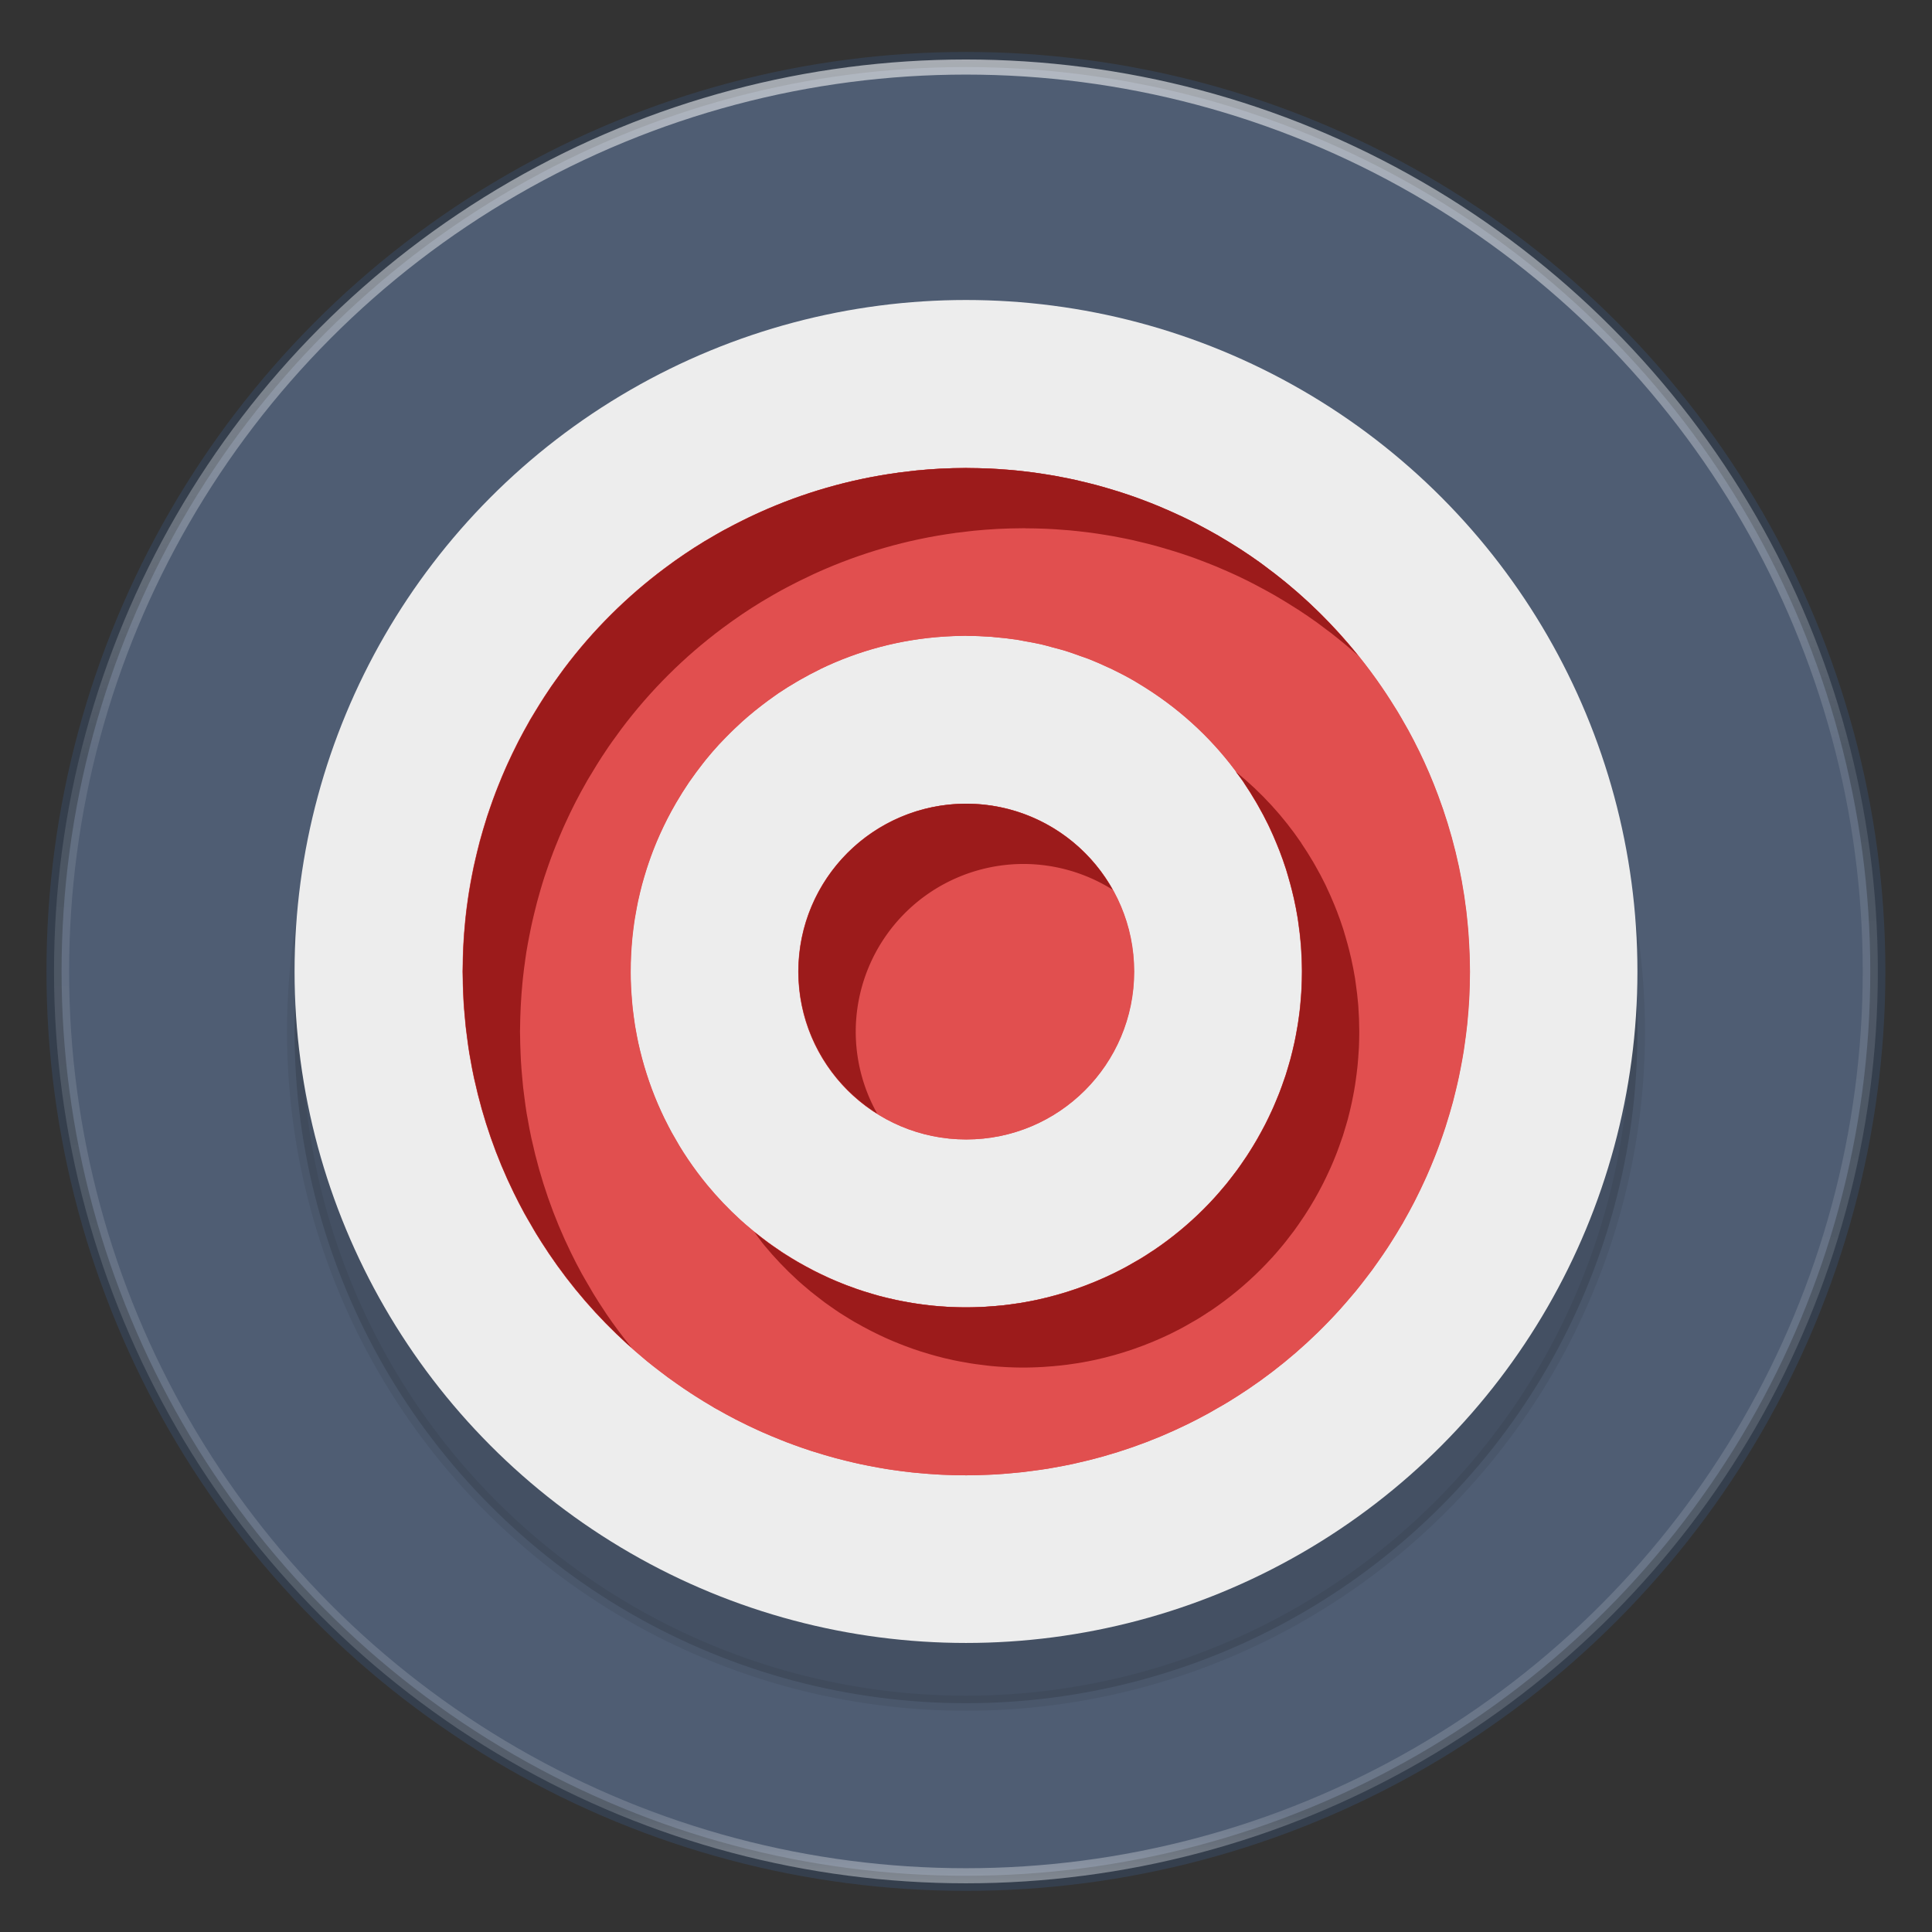 <?xml version="1.0" encoding="UTF-8" standalone="no"?>
<!-- Generator: Adobe Illustrator 19.1.0, SVG Export Plug-In . SVG Version: 6.00 Build 0)  -->

<svg
   xmlns:dc="http://purl.org/dc/elements/1.1/"
   xmlns:cc="http://creativecommons.org/ns#"
   xmlns:rdf="http://www.w3.org/1999/02/22-rdf-syntax-ns#"
   xmlns:svg="http://www.w3.org/2000/svg"
   xmlns="http://www.w3.org/2000/svg"
   xmlns:xlink="http://www.w3.org/1999/xlink"
   xmlns:sodipodi="http://sodipodi.sourceforge.net/DTD/sodipodi-0.dtd"
   xmlns:inkscape="http://www.inkscape.org/namespaces/inkscape"
   version="1.1"
   x="0px"
   y="0px"
   viewBox="0 0 128 128"
   xml:space="preserve"
   id="svg34"
   sodipodi:docname="minder-focus.svg"
   inkscape:version="0.92.3 (2405546, 2018-03-11)"
   width="128"
   height="128"><rect x="0" y="0" width="128" height="128" fill="#333333" stroke="none"/><defs
   id="defs38">
	
	
	
	
	
















	
	
	
	
	
	
	
	
	
	
	
<linearGradient
   inkscape:collect="always"
   xlink:href="#linearGradient1533"
   id="linearGradient2489"
   gradientUnits="userSpaceOnUse"
   x1="32.53"
   y1="67.134"
   x2="33.059"
   y2="-0.499" /><linearGradient
   x1="24"
   y1="5"
   x2="24"
   y2="43"
   id="linearGradient4136"
   xlink:href="#linearGradient3924"
   gradientUnits="userSpaceOnUse"
   gradientTransform="matrix(2.73,0,0,2.73,-1.514,920.349)" /><linearGradient
   id="linearGradient3924"><stop
     id="stop3926"
     style="stop-color:#ffffff;stop-opacity:1"
     offset="0" /><stop
     id="stop3928"
     style="stop-color:#ffffff;stop-opacity:0.235"
     offset="0.063" /><stop
     id="stop3930"
     style="stop-color:#ffffff;stop-opacity:0.157"
     offset="0.951" /><stop
     id="stop3932"
     style="stop-color:#ffffff;stop-opacity:0.392"
     offset="1" /></linearGradient><radialGradient
   cx="7.118"
   cy="9.957"
   r="8.933"
   fx="7.118"
   fy="9.957"
   id="radialGradient3936-3"
   xlink:href="#linearGradient2867-449-88-871-390-598-476-591-434-148-57-177-8-3-3-6-4-8-8-8-5-7-8"
   gradientUnits="userSpaceOnUse"
   gradientTransform="matrix(0,24.14,-29.636,0,484.283,716.053)" /><linearGradient
   id="linearGradient2867-449-88-871-390-598-476-591-434-148-57-177-8-3-3-6-4-8-8-8-5-7-8"><stop
     id="stop3750-1-0-7-6-6-1-3-9-3-9-2"
     style="stop-color:#404648;stop-opacity:1"
     offset="0" /><stop
     id="stop3754-1-8-5-2-7-6-7-1-9-1-0"
     style="stop-color:#0c1011;stop-opacity:1"
     offset="1" /></linearGradient><radialGradient
   cx="4.993"
   cy="43.5"
   r="2.5"
   fx="4.993"
   fy="43.5"
   id="radialGradient4093"
   xlink:href="#linearGradient3688-166-749-5"
   gradientUnits="userSpaceOnUse"
   gradientTransform="matrix(2.004,0,0,1.4,27.988,-17.4)" /><linearGradient
   id="linearGradient3688-166-749-5"><stop
     id="stop2883-0"
     style="stop-color:#181818;stop-opacity:1"
     offset="0" /><stop
     id="stop2885-5"
     style="stop-color:#181818;stop-opacity:0"
     offset="1" /></linearGradient><radialGradient
   cx="4.993"
   cy="43.5"
   r="2.5"
   fx="4.993"
   fy="43.5"
   id="radialGradient4095"
   xlink:href="#linearGradient3688-166-749-5"
   gradientUnits="userSpaceOnUse"
   gradientTransform="matrix(2.004,0,0,1.4,-20.012,-104.4)" /><linearGradient
   x1="25.058"
   y1="47.028"
   x2="25.058"
   y2="39.999"
   id="linearGradient4097"
   xlink:href="#linearGradient3702-501-757-0"
   gradientUnits="userSpaceOnUse" /><linearGradient
   id="linearGradient3702-501-757-0"><stop
     id="stop2895-0"
     style="stop-color:#181818;stop-opacity:0"
     offset="0" /><stop
     id="stop2897-2"
     style="stop-color:#181818;stop-opacity:1"
     offset="0.5" /><stop
     id="stop2899-6"
     style="stop-color:#181818;stop-opacity:0"
     offset="1" /></linearGradient><radialGradient
   cx="-4.029"
   cy="93.468"
   r="35.338"
   fx="-4.029"
   fy="93.468"
   id="radialGradient4111"
   xlink:href="#linearGradient3811"
   gradientUnits="userSpaceOnUse"
   gradientTransform="matrix(1.556,0,0,0.17,70.27,1020.993)" /><linearGradient
   id="linearGradient3811"><stop
     id="stop3813"
     style="stop-color:#000000;stop-opacity:1"
     offset="0" /><stop
     id="stop3815"
     style="stop-color:#000000;stop-opacity:0"
     offset="1" /></linearGradient><linearGradient
   id="linearGradient918"><stop
     id="stop914"
     offset="0"
     style="stop-color:#cd9ef7;stop-opacity:1" /><stop
     id="stop916"
     offset="1"
     style="stop-color:#a56de2;stop-opacity:1" /></linearGradient><linearGradient
   id="linearGradient4223"><stop
     id="stop4225"
     style="stop-color:#ffffff;stop-opacity:0"
     offset="0" /><stop
     id="stop4229"
     style="stop-color:#ffffff;stop-opacity:0.127"
     offset="0.372" /><stop
     offset="0.597"
     style="stop-color:#ffffff;stop-opacity:0.273"
     id="stop4231" /><stop
     offset="0.637"
     style="stop-color:#ffffff;stop-opacity:1"
     id="stop4233" /><stop
     id="stop4235"
     style="stop-color:#ffffff;stop-opacity:0.229"
     offset="0.771" /><stop
     id="stop4237"
     style="stop-color:#ffffff;stop-opacity:0"
     offset="1" /></linearGradient><linearGradient
   id="linearGradient4335"><stop
     id="stop4337"
     offset="0"
     style="stop-color:#ffffff;stop-opacity:1;" /><stop
     id="stop4339"
     offset="1"
     style="stop-color:#ffffff;stop-opacity:0;" /></linearGradient><linearGradient
   gradientTransform="matrix(4.353,0,0,4.353,-250.212,862.296)"
   gradientUnits="userSpaceOnUse"
   xlink:href="#linearGradient4806-2-9"
   id="linearGradient3549"
   y2="40.496"
   x2="71.204"
   y1="15.369"
   x1="71.204" /><linearGradient
   id="linearGradient4806-2-9"><stop
     offset="0"
     style="stop-color:#ffffff;stop-opacity:1"
     id="stop4808-4-5" /><stop
     offset="0.424"
     style="stop-color:#ffffff;stop-opacity:0.235"
     id="stop4810-0-5" /><stop
     offset="0.821"
     style="stop-color:#ffffff;stop-opacity:0.157"
     id="stop4812-8-4" /><stop
     offset="1"
     style="stop-color:#ffffff;stop-opacity:0.392"
     id="stop4814-0-5" /></linearGradient><radialGradient
   gradientTransform="matrix(0.382,7.5555777e-8,-1.8372241e-8,0.112,-5.925,100.334)"
   gradientUnits="userSpaceOnUse"
   xlink:href="#linearGradient3811"
   id="radialGradient3300"
   fy="185.297"
   fx="99.189"
   r="62.769"
   cy="185.297"
   cx="99.189" /><radialGradient
   gradientTransform="matrix(0.255,5.3967361e-8,-1.2248161e-8,0.08,6.716,108.239)"
   gradientUnits="userSpaceOnUse"
   xlink:href="#linearGradient3811"
   id="radialGradient4192"
   fy="185.297"
   fx="99.189"
   r="62.769"
   cy="185.297"
   cx="99.189" /><linearGradient
   gradientTransform="matrix(0,2.411,2.411,0,8.699,921.346)"
   gradientUnits="userSpaceOnUse"
   xlink:href="#linearGradient4804"
   id="linearGradient4362"
   y2="23"
   x2="47.5"
   y1="23"
   x1="3.5" /><linearGradient
   id="linearGradient4804"><stop
     offset="0"
     style="stop-color:#ffffff;stop-opacity:0"
     id="stop4806" /><stop
     id="stop4239"
     style="stop-color:#ffffff;stop-opacity:0.176"
     offset="0.2" /><stop
     id="stop4808"
     style="stop-color:#ffffff;stop-opacity:0.851;"
     offset="0.324" /><stop
     offset="0.457"
     style="stop-color:#ffffff;stop-opacity:0.127"
     id="stop4812" /><stop
     id="stop4818"
     style="stop-color:#ffffff;stop-opacity:0.137"
     offset="0.77" /><stop
     id="stop4816"
     style="stop-color:#ffffff;stop-opacity:1"
     offset="0.84" /><stop
     offset="1"
     style="stop-color:#ffffff;stop-opacity:0"
     id="stop4810" /></linearGradient><linearGradient
   gradientTransform="matrix(1.705,1.705,-1.705,1.705,59.891,900.144)"
   gradientUnits="userSpaceOnUse"
   xlink:href="#linearGradient4820"
   id="linearGradient4355"
   y2="27.243"
   x2="4.287"
   y1="27.262"
   x1="47.1" /><linearGradient
   id="linearGradient4820"><stop
     id="stop4822"
     style="stop-color:#ffffff;stop-opacity:0"
     offset="0" /><stop
     offset="0.047"
     style="stop-color:#ffffff;stop-opacity:0.122"
     id="stop4219" /><stop
     offset="0.134"
     style="stop-color:#ffffff;stop-opacity:0.851;"
     id="stop4824" /><stop
     id="stop4217"
     style="stop-color:#ffffff;stop-opacity:0"
     offset="0.235" /><stop
     id="stop4826"
     style="stop-color:#ffffff;stop-opacity:0.127"
     offset="0.363" /><stop
     offset="0.436"
     style="stop-color:#ffffff;stop-opacity:1"
     id="stop4928" /><stop
     id="stop4930"
     style="stop-color:#ffffff;stop-opacity:0.205"
     offset="0.525" /><stop
     offset="0.725"
     style="stop-color:#ffffff;stop-opacity:0.273"
     id="stop4828" /><stop
     offset="0.84"
     style="stop-color:#ffffff;stop-opacity:1"
     id="stop4830" /><stop
     id="stop4832"
     style="stop-color:#ffffff;stop-opacity:0"
     offset="1" /></linearGradient><linearGradient
   gradientTransform="matrix(2.411,0,0,-2.411,2.671,1038.268)"
   gradientUnits="userSpaceOnUse"
   xlink:href="#linearGradient4834"
   id="linearGradient4344"
   y2="23"
   x2="47.5"
   y1="23"
   x1="4.49" /><linearGradient
   id="linearGradient4834"><stop
     id="stop4836"
     style="stop-color:#ffffff;stop-opacity:0"
     offset="0" /><stop
     offset="0.168"
     style="stop-color:#ffffff;stop-opacity:0.851;"
     id="stop4838" /><stop
     id="stop4840"
     style="stop-color:#ffffff;stop-opacity:0.127"
     offset="0.457" /><stop
     offset="0.661"
     style="stop-color:#ffffff;stop-opacity:0.273"
     id="stop4842" /><stop
     offset="0.726"
     style="stop-color:#ffffff;stop-opacity:1"
     id="stop4844" /><stop
     id="stop4221"
     style="stop-color:#ffffff;stop-opacity:0.273"
     offset="0.787" /><stop
     id="stop4846"
     style="stop-color:#ffffff;stop-opacity:0"
     offset="1" /></linearGradient><linearGradient
   y2="22.18"
   x2="44.629"
   y1="58.276"
   x1="5.551"
   gradientTransform="matrix(0,2.411,2.411,0,-22.749,921.346)"
   gradientUnits="userSpaceOnUse"
   id="linearGradient4898"
   xlink:href="#linearGradient4914" /><linearGradient
   id="linearGradient4914"><stop
     offset="0"
     style="stop-color:#ffffff;stop-opacity:0"
     id="stop4916" /><stop
     id="stop4918"
     style="stop-color:#ffffff;stop-opacity:0.851;"
     offset="0.143" /><stop
     offset="0.346"
     style="stop-color:#ffffff;stop-opacity:0.127"
     id="stop4920" /><stop
     id="stop4922"
     style="stop-color:#ffffff;stop-opacity:0.273"
     offset="0.645" /><stop
     id="stop4924"
     style="stop-color:#ffffff;stop-opacity:1"
     offset="0.728" /><stop
     offset="0.809"
     style="stop-color:#ffffff;stop-opacity:0.229"
     id="stop4932" /><stop
     offset="1"
     style="stop-color:#ffffff;stop-opacity:0"
     id="stop4926" /></linearGradient><linearGradient
   y2="22.18"
   x2="44.629"
   y1="47.572"
   x1="11.051"
   gradientTransform="matrix(0,-2.411,-2.411,0,107.555,1047.288)"
   gradientUnits="userSpaceOnUse"
   id="linearGradient4946"
   xlink:href="#linearGradient4223" /><linearGradient
   y2="15.345"
   x2="41.073"
   y1="48.221"
   x1="25.177"
   gradientTransform="matrix(0,2.411,2.411,0,3.879,934.332)"
   gradientUnits="userSpaceOnUse"
   id="linearGradient4950"
   xlink:href="#linearGradient4952" /><linearGradient
   id="linearGradient4952"><stop
     id="stop4954"
     style="stop-color:#ffffff;stop-opacity:0"
     offset="0" /><stop
     offset="0.448"
     style="stop-color:#ffffff;stop-opacity:0.273"
     id="stop4960" /><stop
     offset="0.538"
     style="stop-color:#ffffff;stop-opacity:1"
     id="stop4962" /><stop
     id="stop4964"
     style="stop-color:#ffffff;stop-opacity:0.229"
     offset="0.651" /><stop
     id="stop4966"
     style="stop-color:#ffffff;stop-opacity:0"
     offset="1" /></linearGradient><radialGradient
   gradientUnits="userSpaceOnUse"
   gradientTransform="matrix(1.788,0,0,1.788,7.06,926.223)"
   r="3.636"
   fy="21.304"
   fx="46.263"
   cy="21.304"
   cx="46.263"
   id="radialGradient4341"
   xlink:href="#linearGradient4335" /><radialGradient
   gradientUnits="userSpaceOnUse"
   gradientTransform="matrix(1.788,0,0,1.788,6.519,925.908)"
   r="3.636"
   fy="43.295"
   fx="25.177"
   cy="43.295"
   cx="25.177"
   id="radialGradient4343"
   xlink:href="#linearGradient4335" /><radialGradient
   gradientUnits="userSpaceOnUse"
   gradientTransform="matrix(1.788,0,0,1.788,6.221,928.338)"
   r="3.636"
   fy="51.827"
   fx="41.15"
   cy="51.827"
   cx="41.15"
   id="radialGradient4345"
   xlink:href="#linearGradient4335" /><radialGradient
   gradientUnits="userSpaceOnUse"
   gradientTransform="matrix(1.788,0,0,1.788,6.231,926.258)"
   r="3.636"
   fy="22.656"
   fx="13.974"
   cy="22.656"
   cx="13.974"
   id="radialGradient4347"
   xlink:href="#linearGradient4335" /><radialGradient
   xlink:href="#linearGradient4335"
   id="radialGradient4272"
   gradientUnits="userSpaceOnUse"
   gradientTransform="matrix(2.338,0,0,2.338,-1.456,913.796)"
   cx="13.974"
   cy="22.656"
   fx="13.974"
   fy="22.656"
   r="3.636" /><radialGradient
   xlink:href="#linearGradient4335"
   id="radialGradient4276"
   gradientUnits="userSpaceOnUse"
   gradientTransform="matrix(2.338,0,0,2.338,-7.332,902.093)"
   cx="25.177"
   cy="43.295"
   fx="25.177"
   fy="43.295"
   r="3.636" /><radialGradient
   xlink:href="#linearGradient4335"
   id="radialGradient4280"
   gradientUnits="userSpaceOnUse"
   gradientTransform="matrix(2.338,0,0,2.338,-18.391,914.505)"
   cx="46.263"
   cy="21.304"
   fx="46.263"
   fy="21.304"
   r="3.636" /><radialGradient
   xlink:href="#linearGradient4335"
   id="radialGradient4284"
   gradientUnits="userSpaceOnUse"
   gradientTransform="matrix(2.338,0,0,2.338,-16.416,899.831)"
   cx="41.15"
   cy="51.827"
   fx="41.15"
   fy="51.827"
   r="3.636" /><linearGradient
   gradientTransform="rotate(90,-395.306,524.306)"
   gradientUnits="userSpaceOnUse"
   y2="65"
   x2="117.5"
   y1="65"
   x1="10.5"
   id="linearGradient920"
   xlink:href="#linearGradient918" /><linearGradient
   gradientTransform="matrix(4.353,0,0,4.353,-120.518,862.703)"
   gradientUnits="userSpaceOnUse"
   xlink:href="#linearGradient4806-2-9"
   id="linearGradient3549-4"
   y2="40.496"
   x2="71.204"
   y1="15.369"
   x1="71.204" /><radialGradient
   gradientTransform="matrix(0.382,7.5555777e-8,-1.8372241e-8,0.112,-5.925,100.334)"
   gradientUnits="userSpaceOnUse"
   xlink:href="#linearGradient3811"
   id="radialGradient3300-5"
   fy="185.297"
   fx="99.189"
   r="62.769"
   cy="185.297"
   cx="99.189" /><radialGradient
   gradientTransform="matrix(0.255,5.3967361e-8,-1.2248161e-8,0.08,6.716,108.239)"
   gradientUnits="userSpaceOnUse"
   xlink:href="#linearGradient3811"
   id="radialGradient4192-5"
   fy="185.297"
   fx="99.189"
   r="62.769"
   cy="185.297"
   cx="99.189" /><linearGradient
   gradientTransform="matrix(0,2.411,2.411,0,6.238,921.231)"
   gradientUnits="userSpaceOnUse"
   xlink:href="#linearGradient4804"
   id="linearGradient4362-2"
   y2="23"
   x2="47.5"
   y1="23"
   x1="3.5" /><linearGradient
   gradientTransform="matrix(1.705,1.705,-1.705,1.705,57.43,900.029)"
   gradientUnits="userSpaceOnUse"
   xlink:href="#linearGradient4820"
   id="linearGradient4355-4"
   y2="27.243"
   x2="4.287"
   y1="27.262"
   x1="47.1" /><linearGradient
   gradientTransform="matrix(2.411,0,0,-2.411,0.21,1038.153)"
   gradientUnits="userSpaceOnUse"
   xlink:href="#linearGradient4834"
   id="linearGradient4344-9"
   y2="23"
   x2="47.5"
   y1="23"
   x1="4.49" /><linearGradient
   y2="22.18"
   x2="44.629"
   y1="58.276"
   x1="5.551"
   gradientTransform="matrix(0,2.411,2.411,0,-25.21,921.231)"
   gradientUnits="userSpaceOnUse"
   id="linearGradient4898-4"
   xlink:href="#linearGradient4914" /><linearGradient
   y2="22.18"
   x2="44.629"
   y1="47.572"
   x1="11.051"
   gradientTransform="matrix(0,-2.411,-2.411,0,105.094,1047.172)"
   gradientUnits="userSpaceOnUse"
   id="linearGradient4946-4"
   xlink:href="#linearGradient4223" /><linearGradient
   y2="15.345"
   x2="41.073"
   y1="48.221"
   x1="25.177"
   gradientTransform="matrix(0,2.411,2.411,0,1.418,934.216)"
   gradientUnits="userSpaceOnUse"
   id="linearGradient4950-6"
   xlink:href="#linearGradient4952" /><radialGradient
   gradientUnits="userSpaceOnUse"
   gradientTransform="matrix(1.788,0,0,1.788,4.599,926.107)"
   r="3.636"
   fy="21.304"
   fx="46.263"
   cy="21.304"
   cx="46.263"
   id="radialGradient4341-4"
   xlink:href="#linearGradient4335" /><radialGradient
   gradientUnits="userSpaceOnUse"
   gradientTransform="matrix(1.788,0,0,1.788,4.058,925.792)"
   r="3.636"
   fy="43.295"
   fx="25.177"
   cy="43.295"
   cx="25.177"
   id="radialGradient4343-1"
   xlink:href="#linearGradient4335" /><radialGradient
   gradientUnits="userSpaceOnUse"
   gradientTransform="matrix(1.788,0,0,1.788,3.76,928.223)"
   r="3.636"
   fy="51.827"
   fx="41.15"
   cy="51.827"
   cx="41.15"
   id="radialGradient4345-2"
   xlink:href="#linearGradient4335" /><radialGradient
   gradientUnits="userSpaceOnUse"
   gradientTransform="matrix(1.788,0,0,1.788,3.77,926.142)"
   r="3.636"
   fy="22.656"
   fx="13.974"
   cy="22.656"
   cx="13.974"
   id="radialGradient4347-8"
   xlink:href="#linearGradient4335" /><radialGradient
   xlink:href="#linearGradient4335"
   id="radialGradient4272-8"
   gradientUnits="userSpaceOnUse"
   gradientTransform="matrix(2.338,0,0,2.338,-3.917,913.68)"
   cx="13.974"
   cy="22.656"
   fx="13.974"
   fy="22.656"
   r="3.636" /><radialGradient
   xlink:href="#linearGradient4335"
   id="radialGradient4276-9"
   gradientUnits="userSpaceOnUse"
   gradientTransform="matrix(2.338,0,0,2.338,-9.793,901.978)"
   cx="25.177"
   cy="43.295"
   fx="25.177"
   fy="43.295"
   r="3.636" /><radialGradient
   xlink:href="#linearGradient4335"
   id="radialGradient4280-2"
   gradientUnits="userSpaceOnUse"
   gradientTransform="matrix(2.338,0,0,2.338,-20.852,914.389)"
   cx="46.263"
   cy="21.304"
   fx="46.263"
   fy="21.304"
   r="3.636" /><radialGradient
   xlink:href="#linearGradient4335"
   id="radialGradient4284-8"
   gradientUnits="userSpaceOnUse"
   gradientTransform="matrix(2.338,0,0,2.338,-18.877,899.715)"
   cx="41.15"
   cy="51.827"
   fx="41.15"
   fy="51.827"
   r="3.636" /><linearGradient
   gradientTransform="rotate(90,-330.662,589.356)"
   gradientUnits="userSpaceOnUse"
   y2="65"
   x2="117.5"
   y1="65"
   x1="10.5"
   id="linearGradient920-8"
   xlink:href="#linearGradient918" /><linearGradient
   id="linearGradient5005"><stop
     offset="0"
     style="stop-color:#ffffff;stop-opacity:1"
     id="stop5007" /><stop
     offset="0.607"
     style="stop-color:#ffffff;stop-opacity:0.235"
     id="stop5009" /><stop
     offset="0.835"
     style="stop-color:#ffffff;stop-opacity:0.157"
     id="stop5011" /><stop
     offset="1"
     style="stop-color:#ffffff;stop-opacity:0.392"
     id="stop5013" /></linearGradient><linearGradient
   id="linearGradient4951"><stop
     offset="0"
     style="stop-color:#ffffff;stop-opacity:1"
     id="stop4953" /><stop
     offset="0.271"
     style="stop-color:#ffffff;stop-opacity:0.235"
     id="stop4955" /><stop
     offset="0.45"
     style="stop-color:#ffffff;stop-opacity:0.157"
     id="stop4957" /><stop
     offset="1"
     style="stop-color:#ffffff;stop-opacity:0.392"
     id="stop4959" /></linearGradient><linearGradient
   id="linearGradient4891"><stop
     offset="0"
     style="stop-color:#ffffff;stop-opacity:1"
     id="stop4893" /><stop
     offset="0.662"
     style="stop-color:#ffffff;stop-opacity:0.235"
     id="stop4895" /><stop
     offset="1"
     style="stop-color:#ffffff;stop-opacity:0.392"
     id="stop4899" /></linearGradient><radialGradient
   gradientTransform="matrix(3.685,0,0,1.224,-123.713,968.893)"
   gradientUnits="userSpaceOnUse"
   xlink:href="#linearGradient3811"
   id="radialGradient4284-3"
   fy="44.129"
   fx="23.668"
   r="6.1"
   cy="44.129"
   cx="23.668" /><linearGradient
   x1="120.193"
   y1="24.809"
   x2="120.193"
   y2="28.251"
   id="linearGradient3012"
   xlink:href="#linearGradient5005"
   gradientUnits="userSpaceOnUse"
   gradientTransform="matrix(2.758,0,0,2.763,-368.311,911.989)" /><linearGradient
   y2="19.708"
   x2="120.007"
   y1="16.029"
   x1="120.007"
   gradientTransform="matrix(2.758,0,0,2.763,-367.806,912.863)"
   gradientUnits="userSpaceOnUse"
   id="linearGradient4889"
   xlink:href="#linearGradient4891" /><linearGradient
   y2="71.139"
   x2="137.012"
   y1="64.287"
   x1="137.012"
   gradientTransform="matrix(3.179,0,0,3.209,-472.093,799.822)"
   gradientUnits="userSpaceOnUse"
   id="linearGradient4949"
   xlink:href="#linearGradient4951" /><radialGradient
   gradientTransform="matrix(9.792,0,0,2.518,-268.247,908.868)"
   gradientUnits="userSpaceOnUse"
   xlink:href="#linearGradient3811"
   id="radialGradient4284-8-3"
   fy="44.129"
   fx="23.668"
   r="6.1"
   cy="44.129"
   cx="23.668" /><linearGradient
   id="linearGradient1636"><stop
     id="stop1628"
     style="stop-color:#ffffff;stop-opacity:1"
     offset="0" /><stop
     id="stop1630"
     style="stop-color:#ffffff;stop-opacity:0.235"
     offset="0.53" /><stop
     id="stop1632"
     style="stop-color:#ffffff;stop-opacity:0.157"
     offset="0.732" /><stop
     id="stop1634"
     style="stop-color:#ffffff;stop-opacity:1"
     offset="1" /></linearGradient><linearGradient
   id="linearGradient1591"><stop
     offset="0"
     style="stop-color:#ffffff;stop-opacity:1"
     id="stop1583" /><stop
     offset="0.636"
     style="stop-color:#ffffff;stop-opacity:0.235"
     id="stop1585" /><stop
     offset="0.939"
     style="stop-color:#ffffff;stop-opacity:0.157"
     id="stop1587" /><stop
     offset="1"
     style="stop-color:#ffffff;stop-opacity:0.392"
     id="stop1589" /></linearGradient><linearGradient
   id="linearGradient1533"><stop
     id="stop1525"
     style="stop-color:#ffffff;stop-opacity:1"
     offset="0" /><stop
     id="stop1527"
     style="stop-color:#ffffff;stop-opacity:0.235"
     offset="0.084" /><stop
     id="stop1529"
     style="stop-color:#ffffff;stop-opacity:0.157"
     offset="0.626" /><stop
     id="stop1531"
     style="stop-color:#ffffff;stop-opacity:0.864"
     offset="1" /></linearGradient><linearGradient
   id="linearGradient28086"><stop
     style="stop-color:#ecba3d;stop-opacity:1"
     offset="0"
     id="stop28082" /><stop
     style="stop-color:#f2d666;stop-opacity:1"
     offset="1"
     id="stop28084" /></linearGradient><marker
   inkscape:isstock="true"
   style="overflow:visible"
   id="TriangleOutS"
   refX="0"
   refY="0"
   orient="auto"
   inkscape:stockid="TriangleOutS"><path
     transform="scale(0.2)"
     style="fill:#000000;fill-opacity:1;fill-rule:evenodd;stroke:#000000;stroke-width:1pt;stroke-opacity:1"
     d="M 5.77,0 -2.88,5 V -5 Z"
     id="path1114"
     inkscape:connector-curvature="0" /></marker><marker
   inkscape:isstock="true"
   style="overflow:visible"
   id="DotM"
   refX="0"
   refY="0"
   orient="auto"
   inkscape:stockid="DotM"><path
     transform="matrix(0.4,0,0,0.4,2.96,0.4)"
     style="fill:#000000;fill-opacity:1;fill-rule:evenodd;stroke:#000000;stroke-width:1pt;stroke-opacity:1"
     d="m -2.5,-1 c 0,2.76 -2.24,5 -5,5 -2.76,0 -5,-2.24 -5,-5 0,-2.76 2.24,-5 5,-5 2.76,0 5,2.24 5,5 z"
     id="path1030"
     inkscape:connector-curvature="0" /></marker><marker
   inkscape:isstock="true"
   style="overflow:visible"
   id="DiamondL"
   refX="0"
   refY="0"
   orient="auto"
   inkscape:stockid="DiamondL"><path
     transform="scale(0.8)"
     style="fill:#000000;fill-opacity:1;fill-rule:evenodd;stroke:#000000;stroke-width:1pt;stroke-opacity:1"
     d="M 0,-7.071 -7.071,0 0,7.071 7.071,0 Z"
     id="path1045"
     inkscape:connector-curvature="0" /></marker><marker
   inkscape:stockid="TriangleInS"
   orient="auto"
   refY="0"
   refX="0"
   id="marker24093"
   style="overflow:visible"
   inkscape:isstock="true"><path
     id="path24091"
     d="M 5.77,0 -2.88,5 V -5 Z"
     style="fill:#85caf2;fill-opacity:1;fill-rule:evenodd;stroke:#85caf2;stroke-width:1pt;stroke-opacity:1"
     transform="scale(-0.2)"
     inkscape:connector-curvature="0" /></marker><marker
   inkscape:isstock="true"
   style="overflow:visible"
   id="marker22425"
   refX="0"
   refY="0"
   orient="auto"
   inkscape:stockid="TriangleInS"><path
     transform="scale(-0.2)"
     style="fill:#01090d;fill-opacity:1;fill-rule:evenodd;stroke:#01090d;stroke-width:1pt;stroke-opacity:1"
     d="M 5.77,0 -2.88,5 V -5 Z"
     id="path22423"
     inkscape:connector-curvature="0" /></marker><marker
   inkscape:stockid="TriangleInS"
   orient="auto"
   refY="0"
   refX="0"
   id="marker9795"
   style="overflow:visible"
   inkscape:isstock="true"><path
     id="path9793"
     d="M 5.77,0 -2.88,5 V -5 Z"
     style="fill:#85caf2;fill-opacity:1;fill-rule:evenodd;stroke:#85caf2;stroke-width:1pt;stroke-opacity:1"
     transform="scale(-0.2)"
     inkscape:connector-curvature="0" /></marker><marker
   inkscape:stockid="TriangleInS"
   orient="auto"
   refY="0"
   refX="0"
   id="marker4975"
   style="overflow:visible"
   inkscape:isstock="true"><path
     id="path4973"
     d="M 5.77,0 -2.88,5 V -5 Z"
     style="fill:#85caf2;fill-opacity:1;fill-rule:evenodd;stroke:#85caf2;stroke-width:1pt;stroke-opacity:1"
     transform="scale(-0.2)"
     inkscape:connector-curvature="0" /></marker><marker
   inkscape:stockid="TriangleInS"
   orient="auto"
   refY="0"
   refX="0"
   id="marker4471"
   style="overflow:visible"
   inkscape:isstock="true"><path
     id="path4469"
     d="M 5.77,0 -2.88,5 V -5 Z"
     style="fill:#341654;fill-opacity:1;fill-rule:evenodd;stroke:#341654;stroke-width:1pt;stroke-opacity:1"
     transform="scale(-0.2)"
     inkscape:connector-curvature="0" /></marker><marker
   inkscape:stockid="TriangleInS"
   orient="auto"
   refY="0"
   refX="0"
   id="marker4135"
   style="overflow:visible"
   inkscape:isstock="true"><path
     id="path4133"
     d="M 5.77,0 -2.88,5 V -5 Z"
     style="fill:#85caf2;fill-opacity:1;fill-rule:evenodd;stroke:#85caf2;stroke-width:1pt;stroke-opacity:1"
     transform="scale(-0.2)"
     inkscape:connector-curvature="0" /></marker><marker
   inkscape:isstock="true"
   style="overflow:visible"
   id="marker3467"
   refX="0"
   refY="0"
   orient="auto"
   inkscape:stockid="TriangleInS"><path
     transform="scale(-0.2)"
     style="fill:#341654;fill-opacity:1;fill-rule:evenodd;stroke:#341654;stroke-width:1pt;stroke-opacity:1"
     d="M 5.77,0 -2.88,5 V -5 Z"
     id="path3465"
     inkscape:connector-curvature="0" /></marker><linearGradient
   id="linearGradient36194"><stop
     offset="0"
     style="stop-color:#e2e2e2;stop-opacity:0.733"
     id="stop36186" /><stop
     offset=".063"
     style="stop-color:#dadada;stop-opacity:0.149"
     id="stop36188" /><stop
     offset=".951"
     style="stop-color:#d9d9d9;stop-opacity:0.224"
     id="stop36190" /><stop
     offset="1"
     style="stop-color:#c1c1c1;stop-opacity:0.474"
     id="stop36192" /></linearGradient><marker
   inkscape:isstock="true"
   style="overflow:visible"
   id="marker1293"
   refX="0"
   refY="0"
   orient="auto"
   inkscape:stockid="TriangleInS"><path
     transform="scale(-0.2)"
     style="fill:none;fill-opacity:0.439;fill-rule:evenodd;stroke:#9f9f9f;stroke-width:1pt;stroke-opacity:1"
     d="M 5.77,0 -2.88,5 V -5 Z"
     id="path1169"
     inkscape:connector-curvature="0" /></marker><linearGradient
   id="linearGradient1011"><stop
     id="stop1003"
     style="stop-color:#e2e2e2;stop-opacity:0.733"
     offset="0" /><stop
     id="stop1005"
     style="stop-color:#ffffff;stop-opacity:0.235"
     offset=".063" /><stop
     id="stop1007"
     style="stop-color:#ffffff;stop-opacity:0.157"
     offset=".951" /><stop
     id="stop1009"
     style="stop-color:#c1c1c1;stop-opacity:0.393"
     offset="1" /></linearGradient><linearGradient
   id="linearGradient966-6"
   inkscape:collect="always"><stop
     id="stop962"
     offset="0"
     style="stop-color:#c6f27b;stop-opacity:1" /><stop
     id="stop964"
     offset="1"
     style="stop-color:#93d049;stop-opacity:1" /></linearGradient><marker
   inkscape:stockid="Arrow2Sstart"
   orient="auto"
   refY="0"
   refX="0"
   id="marker3551"
   style="overflow:visible"
   inkscape:isstock="true"><path
     id="path3549"
     style="fill:#93d049;fill-opacity:1;fill-rule:evenodd;stroke:none;stroke-width:0.625;stroke-linejoin:round;stroke-opacity:1"
     d="M 8.719,4.034 -2.207,0.016 8.719,-4.002 c -1.745,2.372 -1.735,5.617 -6e-7,8.035 z"
     transform="matrix(0.3,0,0,0.3,-0.69,0)"
     inkscape:connector-curvature="0" /></marker><marker
   inkscape:isstock="true"
   id="ExperimentalArrow"
   refX="5"
   refY="3"
   orient="auto-start-reverse"
   inkscape:stockid="ExperimentalArrow"><path
     style="fill:context-stroke;stroke:#93d049;stroke-opacity:1"
     d="M 10,3 0,6 V 0 Z"
     id="path1341"
     inkscape:connector-curvature="0" /></marker><marker
   inkscape:isstock="true"
   style="overflow:visible"
   id="TriangleInM"
   refX="0"
   refY="0"
   orient="auto"
   inkscape:stockid="TriangleInM"><path
     transform="scale(-0.4)"
     style="fill:#85caf2;fill-opacity:1;fill-rule:evenodd;stroke:#85caf2;stroke-width:1pt;stroke-opacity:1"
     d="M 5.77,0 -2.88,5 V -5 Z"
     id="path1224"
     inkscape:connector-curvature="0" /></marker><marker
   inkscape:isstock="true"
   style="overflow:visible"
   id="TriangleInS"
   refX="0"
   refY="0"
   orient="auto"
   inkscape:stockid="TriangleInS"><path
     transform="scale(-0.2)"
     style="fill:#000000;fill-opacity:1;fill-rule:evenodd;stroke:#000000;stroke-width:1pt;stroke-opacity:1"
     d="M 5.77,0 -2.88,5 V -5 Z"
     id="path1227"
     inkscape:connector-curvature="0" /></marker><marker
   inkscape:isstock="true"
   style="overflow:visible"
   id="Arrow1Sstart"
   refX="0"
   refY="0"
   orient="auto"
   inkscape:stockid="Arrow1Sstart"><path
     transform="matrix(0.2,0,0,0.2,1.2,0)"
     style="fill:#93d049;fill-opacity:1;fill-rule:evenodd;stroke:#93d049;stroke-width:1pt;stroke-opacity:1"
     d="M 0,0 5,-5 -12.5,0 5,5 Z"
     id="path1100"
     inkscape:connector-curvature="0" /></marker><marker
   inkscape:stockid="TriangleInM"
   orient="auto"
   refY="0"
   refX="0"
   id="marker3234"
   style="overflow:visible"
   inkscape:isstock="true"><path
     id="path3232"
     d="M 5.77,0 -2.88,5 V -5 Z"
     style="fill:#93d049;fill-opacity:1;fill-rule:evenodd;stroke:#93d049;stroke-width:1pt;stroke-opacity:1"
     transform="scale(-0.4)"
     inkscape:connector-curvature="0" /></marker><linearGradient
   id="linearGradient2920-4"
   inkscape:collect="always"><stop
     id="stop2916"
     offset="0"
     style="stop-color:#c396eb;stop-opacity:1;" /><stop
     id="stop2918"
     offset="1"
     style="stop-color:#9d68d7;stop-opacity:1" /></linearGradient><marker
   inkscape:isstock="true"
   style="overflow:visible"
   id="marker1974"
   refX="0"
   refY="0"
   orient="auto"
   inkscape:stockid="TriangleInM"><path
     transform="scale(-0.4)"
     style="fill:#93d049;fill-opacity:1;fill-rule:evenodd;stroke:#93d049;stroke-width:1pt;stroke-opacity:1"
     d="M 5.77,0 -2.88,5 V -5 Z"
     id="path1972"
     inkscape:connector-curvature="0" /></marker><marker
   inkscape:isstock="true"
   style="overflow:visible"
   id="marker1562"
   refX="0"
   refY="0"
   orient="auto"
   inkscape:stockid="TriangleInM"><path
     transform="scale(-0.4)"
     style="fill:#93d049;fill-opacity:1;fill-rule:evenodd;stroke:#93d049;stroke-width:1pt;stroke-opacity:1"
     d="M 5.77,0 -2.88,5 V -5 Z"
     id="path1560"
     inkscape:connector-curvature="0" /></marker><linearGradient
   id="linearGradient3242-7-3-8-0-4-58-06"><stop
     id="stop3244-5-8-5-6-4-3-8"
     style="stop-color:#cdf87e;stop-opacity:1"
     offset="0" /><stop
     id="stop3246-9-5-1-5-3-0-7"
     style="stop-color:#a2e34f;stop-opacity:1"
     offset="0.262" /><stop
     id="stop3248-7-2-0-7-5-35-9"
     style="stop-color:#68b723;stop-opacity:1"
     offset="0.661" /><stop
     id="stop3250-8-2-8-5-6-40-4"
     style="stop-color:#1d7e0d;stop-opacity:1"
     offset="1" /></linearGradient><linearGradient
   x1="25.354"
   y1="20.775"
   x2="17.064"
   y2="35.86"
   id="linearGradient3038"
   xlink:href="#linearGradient4275"
   gradientUnits="userSpaceOnUse"
   gradientTransform="matrix(9.31,0,0,9.178,-110.468,-115.443)" /><linearGradient
   id="linearGradient4275"><stop
     offset="0"
     style="stop-color:#ffffff;stop-opacity:1"
     id="stop4277" /><stop
     offset="0.002"
     style="stop-color:#ffffff;stop-opacity:0.235"
     id="stop4279" /><stop
     offset="0.392"
     style="stop-color:#ffffff;stop-opacity:0.157"
     id="stop4281" /><stop
     offset="1"
     style="stop-color:#ffffff;stop-opacity:0.392"
     id="stop4283" /></linearGradient><radialGradient
   cx="65.08"
   cy="48.19"
   r="31"
   fx="65.08"
   fy="48.19"
   id="radialGradient3900-3"
   xlink:href="#linearGradient3242-7-3-8-0-4-58-06"
   gradientUnits="userSpaceOnUse"
   gradientTransform="matrix(0,11.916,-12.931,0,748.258,-778.01)" /><linearGradient
   xlink:href="#linearGradient5048"
   id="linearGradient3118"
   gradientUnits="userSpaceOnUse"
   gradientTransform="matrix(0.055,0,0,0.012,-79.644,21.933)"
   x1="302.857"
   y1="366.648"
   x2="302.857"
   y2="609.505" /><linearGradient
   id="linearGradient5048"><stop
     id="stop5050"
     style="stop-color:#000000;stop-opacity:0"
     offset="0" /><stop
     id="stop5056"
     style="stop-color:#000000;stop-opacity:1"
     offset="0.5" /><stop
     id="stop5052"
     style="stop-color:#000000;stop-opacity:0"
     offset="1" /></linearGradient><radialGradient
   xlink:href="#linearGradient3811"
   id="radialGradient3115"
   gradientUnits="userSpaceOnUse"
   gradientTransform="matrix(-0.019,0,0,0.012,-61.707,21.933)"
   cx="605.714"
   cy="486.648"
   fx="605.714"
   fy="486.648"
   r="117.143" /><radialGradient
   xlink:href="#linearGradient3811"
   id="radialGradient3112"
   gradientUnits="userSpaceOnUse"
   gradientTransform="matrix(0.019,0,0,0.012,-57.837,21.933)"
   cx="605.714"
   cy="486.648"
   fx="605.714"
   fy="486.648"
   r="117.143" /><linearGradient
   xlink:href="#linearGradient3600"
   id="linearGradient3109"
   gradientUnits="userSpaceOnUse"
   gradientTransform="matrix(0.793,0,0,0.763,-78.805,-9.424)"
   x1="25.132"
   y1="0.985"
   x2="25.132"
   y2="47.013" /><linearGradient
   id="linearGradient3600"><stop
     id="stop3602"
     style="stop-color:#f4f4f4;stop-opacity:1"
     offset="0" /><stop
     id="stop3604"
     style="stop-color:#dbdbdb;stop-opacity:1"
     offset="1" /></linearGradient><linearGradient
   xlink:href="#linearGradient3403"
   id="linearGradient3106"
   gradientUnits="userSpaceOnUse"
   gradientTransform="matrix(0.728,0,0,0.927,-77.246,-12.19)"
   x1="24"
   y1="5.94"
   x2="24"
   y2="42.111" /><linearGradient
   id="linearGradient3403"><stop
     offset="0"
     style="stop-color:#ffffff;stop-opacity:1"
     id="stop3405" /><stop
     offset="0"
     style="stop-color:#ffffff;stop-opacity:0.235"
     id="stop3407" /><stop
     offset="1"
     style="stop-color:#ffffff;stop-opacity:0.157"
     id="stop3409" /><stop
     offset="1"
     style="stop-color:#ffffff;stop-opacity:0.392"
     id="stop3411" /></linearGradient><linearGradient
   xlink:href="#linearGradient3104-6"
   id="linearGradient3170"
   gradientUnits="userSpaceOnUse"
   gradientTransform="matrix(0.659,0,0,0.731,-30.848,-10.747)"
   x1="-51.786"
   y1="50.786"
   x2="-51.786"
   y2="2.906" /><linearGradient
   id="linearGradient3104-6"><stop
     offset="0"
     style="stop-color:#000000;stop-opacity:0.318"
     id="stop3106-3" /><stop
     offset="1"
     style="stop-color:#000000;stop-opacity:0.24"
     id="stop3108-9" /></linearGradient><linearGradient
   xlink:href="#linearGradient4417"
   id="linearGradient4321"
   gradientUnits="userSpaceOnUse"
   gradientTransform="matrix(0.573,-0.155,0.154,0.583,-12.738,1.879)"
   x1="38.172"
   y1="21.422"
   x2="23.505"
   y2="75.924" /><linearGradient
   id="linearGradient4417"><stop
     id="stop4419"
     offset="0"
     style="stop-color:#ffa154;stop-opacity:1" /><stop
     id="stop4421"
     offset="1"
     style="stop-color:#cc3b02;stop-opacity:1" /></linearGradient><linearGradient
   id="linearGradient4170"><stop
     style="stop-color:#93d049;stop-opacity:1"
     offset="0"
     id="stop869" /><stop
     style="stop-color:#378a04;stop-opacity:1"
     offset="1"
     id="stop871" /></linearGradient><linearGradient
   id="linearGradient3180"
   x1="24"
   x2="24"
   y1="5"
   y2="43"
   gradientTransform="matrix(5.956,0,0,5.972,-14.942,-14.984)"
   gradientUnits="userSpaceOnUse"
   xlink:href="#linearGradient3924-2-2-5-8" /><linearGradient
   id="linearGradient3924-2-2-5-8"><stop
     offset="0"
     style="stop-color:#ffffff;stop-opacity:1"
     id="stop875" /><stop
     offset=".063"
     style="stop-color:#ffffff;stop-opacity:0.235"
     id="stop877" /><stop
     offset=".951"
     style="stop-color:#ffffff;stop-opacity:0.157"
     id="stop879-8" /><stop
     offset="1"
     style="stop-color:#ffffff;stop-opacity:0.392"
     id="stop881-9" /></linearGradient><radialGradient
   id="radialGradient3337-2-2"
   cx="4.993"
   cy="43.5"
   r="2.5"
   fx="4.993"
   fy="43.5"
   gradientTransform="matrix(2.004,0,0,1.4,27.988,-17.4)"
   gradientUnits="userSpaceOnUse"
   xlink:href="#linearGradient3688-166-749-5" /><radialGradient
   id="radialGradient3339-1-4"
   cx="4.993"
   cy="43.5"
   r="2.5"
   fx="4.993"
   fy="43.5"
   gradientTransform="matrix(2.004,0,0,1.4,-20.012,-104.4)"
   gradientUnits="userSpaceOnUse"
   xlink:href="#linearGradient3688-166-749-5" /><linearGradient
   id="linearGradient4159"
   x1="25.058"
   x2="25.058"
   y1="47.028"
   y2="39.999"
   gradientUnits="userSpaceOnUse"
   xlink:href="#linearGradient3702-501-757-0" /><linearGradient
   gradientTransform="matrix(4.158,0,0,4.158,-5.053,-4.711)"
   id="linearGradient4166"
   x1="32"
   x2="32"
   y1="5"
   y2="59"
   gradientUnits="userSpaceOnUse"
   xlink:href="#linearGradient4170" /><radialGradient
   id="radialGradient3337-2-2-5"
   cx="4.993"
   cy="43.5"
   r="2.5"
   fx="4.993"
   fy="43.5"
   gradientTransform="matrix(2.004,0,0,1.4,27.988,-17.4)"
   gradientUnits="userSpaceOnUse"
   xlink:href="#linearGradient3688-166-749-5" /><radialGradient
   id="radialGradient3339-1-4-9"
   cx="4.993"
   cy="43.5"
   r="2.5"
   fx="4.993"
   fy="43.5"
   gradientTransform="matrix(2.004,0,0,1.4,-20.012,-104.4)"
   gradientUnits="userSpaceOnUse"
   xlink:href="#linearGradient3688-166-749-5" /><linearGradient
   y2="55.669"
   x2="176.621"
   y1="194.856"
   x1="61.558"
   gradientUnits="userSpaceOnUse"
   id="linearGradient2950"
   xlink:href="#linearGradient2920-4"
   inkscape:collect="always" /><mask
   id="mask2946"
   maskUnits="userSpaceOnUse"><path
     inkscape:connector-curvature="0"
     id="path2948"
     d="m 170.807,54.608 c -0.63,-0.11 -1.318,-0.062 -2.048,0.147 L 98.19,75.186 c -2.917,0.845 -5.26,4.111 -5.26,7.319 v 78.262 c -5.045,-2.18 -11.007,-2.539 -16.698,-1.007 -12.481,3.384 -20.307,14.78 -17.478,25.454 2.831,10.665 15.231,16.569 27.705,13.191 10.277,-2.799 17.678,-11.176 18.01,-20.386 l 0.045,-1.584 v -71.791 l 57.922,-16.766 v 55.512 c -5.045,-2.18 -11.007,-2.539 -16.698,-1.007 -12.481,3.384 -20.307,14.78 -17.478,25.454 2.831,10.665 15.231,16.569 27.705,13.191 10.277,-2.799 17.678,-11.176 18.01,-20.386 l 0.045,-0.611 V 59.02 c 0,-2.407 -1.322,-4.083 -3.213,-4.412 z"
     style="color:#000000;clip-rule:nonzero;display:inline;overflow:visible;visibility:visible;opacity:1;isolation:auto;mix-blend-mode:normal;color-interpolation:sRGB;color-interpolation-filters:linearRGB;solid-color:#000000;solid-opacity:1;fill:url(#linearGradient2950);fill-opacity:1;fill-rule:nonzero;stroke:none;stroke-width:5.792;stroke-linecap:butt;stroke-linejoin:miter;stroke-miterlimit:4;stroke-dasharray:none;stroke-dashoffset:0;stroke-opacity:1;marker:none;color-rendering:auto;image-rendering:auto;shape-rendering:auto;text-rendering:auto;enable-background:accumulate" /></mask><linearGradient
   y2="55.669"
   x2="176.621"
   y1="194.856"
   x1="61.558"
   gradientTransform="matrix(0.884,0,0,0.884,266.564,17.63)"
   gradientUnits="userSpaceOnUse"
   id="linearGradient947"
   xlink:href="#linearGradient2920-4"
   inkscape:collect="always" /><linearGradient
   y2="228.819"
   x2="133.458"
   y1="22.77"
   x1="128.265"
   gradientUnits="userSpaceOnUse"
   id="linearGradient1021"
   xlink:href="#linearGradient966-6"
   inkscape:collect="always" /><mask
   id="mask1017"
   maskUnits="userSpaceOnUse"><circle
     style="opacity:1;fill:url(#linearGradient1021);fill-opacity:1;fill-rule:evenodd;stroke:none;stroke-width:0;stroke-linecap:round;stroke-linejoin:round;stroke-miterlimit:4;stroke-dasharray:none;stroke-dashoffset:0;stroke-opacity:0.522;paint-order:markers fill stroke"
     id="circle1019"
     cx="128"
     cy="127.095"
     r="103.019" /></mask><radialGradient
   r="2.5"
   fy="43.5"
   fx="4.993"
   cy="43.5"
   cx="4.993"
   gradientTransform="matrix(1.974,0,0,1.4,26.451,-17.403)"
   gradientUnits="userSpaceOnUse"
   id="radialGradient3946"
   xlink:href="#linearGradient3688-166-749-5" /><radialGradient
   r="2.5"
   fy="43.5"
   fx="4.993"
   cy="43.5"
   cx="4.993"
   gradientTransform="matrix(1.974,0,0,1.4,-21.549,-104.397)"
   gradientUnits="userSpaceOnUse"
   id="radialGradient3948"
   xlink:href="#linearGradient3688-166-749-5" /><linearGradient
   gradientTransform="matrix(0.88,0,0,1,2.889,-0.003)"
   y2="39.999"
   x2="25.058"
   y1="47.028"
   x1="25.058"
   gradientUnits="userSpaceOnUse"
   id="linearGradient3950"
   xlink:href="#linearGradient3702-501-757-0" /><radialGradient
   r="35.338"
   fy="93.468"
   fx="-4.029"
   cy="93.468"
   cx="-4.029"
   gradientTransform="matrix(1.415,0,0,0.17,406.003,133.744)"
   gradientUnits="userSpaceOnUse"
   id="radialGradient3976"
   xlink:href="#linearGradient3811" /><linearGradient
   y2="48.535"
   x2="24"
   y1="6.04"
   x1="24"
   gradientTransform="matrix(2.73,0,0,2.73,321.789,17.099)"
   gradientUnits="userSpaceOnUse"
   id="linearGradient3965"
   xlink:href="#linearGradient3924" /><linearGradient
   y2="123.027"
   x2="201.477"
   y1="6.027"
   x1="201.477"
   gradientTransform="translate(198.825,27.085)"
   gradientUnits="userSpaceOnUse"
   id="linearGradient910"
   xlink:href="#linearGradient899" /><linearGradient
   id="linearGradient899"><stop
     id="stop895"
     style="stop-color:#f282f1;stop-opacity:1"
     offset="0" /><stop
     id="stop897"
     style="stop-color:#a56de2;stop-opacity:1"
     offset="1" /></linearGradient><linearGradient
   gradientUnits="userSpaceOnUse"
   y2="119"
   x2="32"
   y1="1"
   x1="32"
   id="linearGradient904"
   xlink:href="#linearGradient902"
   gradientTransform="translate(329.303,31.612)" /><linearGradient
   id="linearGradient902"><stop
     id="stop898-6"
     offset="0"
     style="stop-color:#770087;stop-opacity:1;" /><stop
     id="stop900-4"
     offset="1"
     style="stop-color:#452981;stop-opacity:1" /></linearGradient><linearGradient
   gradientTransform="matrix(4.526,-1.213,1.22,4.555,-640.624,175.258)"
   gradientUnits="userSpaceOnUse"
   xlink:href="#linearGradient966-6"
   id="linearGradient5228-5"
   y2="41.644"
   x2="158.697"
   y1="33.44"
   x1="183.867" /><linearGradient
   id="linearGradient5803"><stop
     offset="0"
     style="stop-color:#ffffff;stop-opacity:1"
     id="stop5805" /><stop
     offset="1"
     style="stop-color:#fafafa;stop-opacity:1"
     id="stop5807" /></linearGradient><linearGradient
   gradientTransform="matrix(0.503,0,0,0.503,-8.3,194.485)"
   gradientUnits="userSpaceOnUse"
   y2="294.611"
   x2="145.235"
   y1="58.53"
   x1="156.135"
   id="linearGradient28076"
   xlink:href="#linearGradient4417"
   inkscape:collect="always" /><linearGradient
   inkscape:collect="always"
   xlink:href="#linearGradient2920-4"
   id="linearGradient1494"
   gradientUnits="userSpaceOnUse"
   x1="-143.73"
   y1="17.328"
   x2="-143.279"
   y2="199.7"
   gradientTransform="matrix(0.369,0,0,0.369,113.771,201.875)" /><clipPath
   clipPathUnits="userSpaceOnUse"
   id="clipPath1539"><path
     style="fill:url(#linearGradient1543);fill-opacity:1;stroke-width:0.937"
     id="path1541"
     d="m 103.73,175.185 c -6.412,6.412 -6.412,16.846 0,23.321 6.412,6.412 16.846,6.412 23.321,0 19.801,-19.863 52.11,-19.863 71.911,0 3.206,3.206 7.417,4.84 11.629,4.84 4.212,0 8.423,-1.634 11.629,-4.84 6.412,-6.412 6.412,-16.846 0,-23.258 -32.624,-32.75 -85.803,-32.75 -118.489,-0.063 z"
     inkscape:connector-curvature="0" /></clipPath><linearGradient
   inkscape:collect="always"
   xlink:href="#linearGradient2920-4"
   id="linearGradient1543"
   gradientUnits="userSpaceOnUse"
   gradientTransform="translate(308.205)"
   x1="-143.73"
   y1="17.328"
   x2="-143.279"
   y2="199.7" /><clipPath
   clipPathUnits="userSpaceOnUse"
   id="clipPath1565"><path
     style="fill:url(#linearGradient1494);fill-opacity:1;stroke-width:0.937"
     id="path1567"
     d="m 21.863,250.115 c -2.367,2.367 -2.367,6.219 0,8.609 2.367,2.367 6.219,2.367 8.609,0 16.382,-16.382 43.043,-16.382 59.425,0 1.183,1.183 2.738,1.787 4.293,1.787 1.555,0 3.109,-0.603 4.293,-1.787 2.367,-2.367 2.367,-6.219 0,-8.609 -21.115,-21.139 -55.504,-21.139 -76.619,0 z"
     inkscape:connector-curvature="0" /></clipPath><clipPath
   clipPathUnits="userSpaceOnUse"
   id="clipPath1599"><path
     style="fill:url(#linearGradient1494);fill-opacity:1;stroke-width:0.937"
     id="path1601"
     d="m 115.165,233.408 c -30.327,-30.304 -79.659,-30.304 -109.986,0 -2.367,2.367 -2.367,6.219 0,8.609 2.367,2.367 6.219,2.367 8.609,0 25.571,-25.594 67.198,-25.594 92.792,0 1.183,1.183 2.738,1.787 4.293,1.787 1.555,0 3.109,-0.603 4.293,-1.787 2.367,-2.367 2.367,-6.219 0,-8.609 z"
     inkscape:connector-curvature="0" /></clipPath><clipPath
   clipPathUnits="userSpaceOnUse"
   id="clipPath1642"><path
     inkscape:connector-curvature="0"
     d="m 47.896,205.817 c -3.475,0.931 -2.391,3.119 -1.76,5.474 l 17.896,66.959 c 0,0 -1.852,0.317 -3.187,0.675 -10.299,2.093 -19.389,12.453 -17.543,23.394 1.079,8.803 11.857,13.396 19.446,9.948 9.721,-3.752 14.444,-15.909 10.451,-25.593 -4.706,-17.675 -9.53,-35.339 -14.161,-53.02 0.472,-0.969 2.312,0.332 3.053,0.222 9.333,2.635 18.57,8.63 21.688,18.343 2.589,7.548 2.291,15.693 1.598,23.519 5.828,-13.143 4.397,-29.654 -5.085,-40.793 -5.085,-6.578 -13.303,-9.27 -19.059,-15.103 -4.122,-3.824 -7.696,-8.369 -9.839,-13.614 -0.87,-0.98 -2.322,-0.739 -3.422,-0.431 z"
     id="path1644"
     style="display:inline;opacity:1;fill:url(#linearGradient28076);fill-opacity:1;stroke:none;stroke-width:2.397" /></clipPath><linearGradient
   gradientTransform="matrix(2.73,0,0,2.73,-1.514,1.488)"
   gradientUnits="userSpaceOnUse"
   xlink:href="#linearGradient3924"
   id="linearGradient4136-9"
   y2="43"
   x2="24"
   y1="5"
   x1="24" /><radialGradient
   gradientTransform="matrix(0,24.14,-29.636,0,361.281,-204.727)"
   gradientUnits="userSpaceOnUse"
   xlink:href="#linearGradient2867-449-88-871-390-598-476-591-434-148-57-177-8-3-3-6-4-8-8-8-5-7-8"
   id="radialGradient3936-3-9"
   fy="9.957"
   fx="7.118"
   r="8.933"
   cy="9.957"
   cx="7.118" /><radialGradient
   gradientTransform="matrix(2.004,0,0,1.4,27.988,-17.4)"
   gradientUnits="userSpaceOnUse"
   xlink:href="#linearGradient3688-166-749-5"
   id="radialGradient4093-3"
   fy="43.5"
   fx="4.993"
   r="2.5"
   cy="43.5"
   cx="4.993" /><radialGradient
   gradientTransform="matrix(2.004,0,0,1.4,-20.012,-104.4)"
   gradientUnits="userSpaceOnUse"
   xlink:href="#linearGradient3688-166-749-5"
   id="radialGradient4095-3"
   fy="43.5"
   fx="4.993"
   r="2.5"
   cy="43.5"
   cx="4.993" /><radialGradient
   gradientTransform="matrix(1.556,0,0,0.17,70.27,102.132)"
   gradientUnits="userSpaceOnUse"
   xlink:href="#linearGradient3811"
   id="radialGradient4111-5"
   fy="93.468"
   fx="-4.029"
   r="35.338"
   cy="93.468"
   cx="-4.029" />
		
	
		
	<clipPath
   clipPathUnits="userSpaceOnUse"
   id="clipPath1665"><circle
     style="fill:#c8c8c8;fill-opacity:1;stroke:none;stroke-width:2;stroke-miterlimit:4;stroke-dasharray:none;stroke-opacity:0.665"
     id="circle1667"
     r="32"
     cy="32"
     cx="32"
     class="st0" /></clipPath></defs><sodipodi:namedview
   pagecolor="#ffffff"
   bordercolor="#666666"
   borderopacity="1"
   objecttolerance="10"
   gridtolerance="10"
   guidetolerance="10"
   inkscape:pageopacity="0"
   inkscape:pageshadow="2"
   inkscape:window-width="2560"
   inkscape:window-height="1377"
   id="namedview36"
   showgrid="true"
   inkscape:zoom="1.84375"
   inkscape:cx="-136.71863"
   inkscape:cy="192.6524"
   inkscape:window-x="0"
   inkscape:window-y="30"
   inkscape:window-maximized="1"
   inkscape:current-layer="layer1"
   showguides="true"
   inkscape:guide-bbox="true"
   inkscape:snap-page="true"><sodipodi:guide
     position="129,124"
     orientation="0,1"
     id="guide1223"
     inkscape:locked="false" /><sodipodi:guide
     position="132,4"
     orientation="0,1"
     id="guide1225"
     inkscape:locked="false" /><inkscape:grid
     type="xygrid"
     id="grid1227" /></sodipodi:namedview>
<style
   type="text/css"
   id="style2">
	.st0{fill:#4F5D73;}
	.st1{opacity:0.2;}
	.st2{fill:#231F20;}
	.st3{fill:#C75C5C;}
	.st4{fill:#FFFFFF;}
</style>

<g
   id="Layer_2"
   transform="translate(0,64)">
</g>
<g
   inkscape:groupmode="layer"
   id="layer3"
   inkscape:label="Layer 3"
   style="display:none"
   transform="translate(0,64)"><rect
     style="opacity:0.07;fill:#000000;fill-opacity:0.925;fill-rule:evenodd;stroke:none;stroke-width:1;stroke-linecap:round;stroke-linejoin:round;stroke-miterlimit:4;stroke-dasharray:none;stroke-dashoffset:0;stroke-opacity:1;paint-order:markers fill stroke"
     id="rect1230"
     width="128"
     height="128"
     x="0"
     y="-64" /></g><g
   inkscape:groupmode="layer"
   id="layer1"
   inkscape:label="Layer 1"
   transform="translate(0,64)"><g
     id="g6"
     transform="matrix(1.888,0,0,1.888,3.579,-60.058)"
     style="stroke-width:0.53">
		<circle
   style="fill:#4f5d73;stroke-width:0.53"
   id="circle4"
   r="32"
   cy="32"
   cx="32"
   class="st0" />
	</g><g
     style="fill:none;stroke:#36404f;stroke-width:0.53;stroke-opacity:0.955;stroke-miterlimit:4;stroke-dasharray:none"
     transform="matrix(1.888,0,0,1.888,3.579,-60.058)"
     id="g863">
		<circle
   class="st0"
   cx="32"
   cy="32"
   r="32"
   id="circle861"
   style="fill:none;stroke:#36404f;stroke-width:0.53;stroke-opacity:0.955;stroke-miterlimit:4;stroke-dasharray:none" />
	</g><circle
     mask="none"
     style="fill:none;stroke:url(#linearGradient2489);stroke-width:1.059;stroke-miterlimit:4;stroke-dasharray:none;stroke-opacity:0.665"
     id="circle865"
     r="32"
     cy="32"
     cx="32"
     class="st0"
     transform="matrix(1.888,0,0,1.888,3.579,-60.058)"
     clip-path="url(#clipPath1665)" /></g><g
   inkscape:groupmode="layer"
   id="layer2"
   inkscape:label="Layer 2"
   transform="translate(0,64)"><ellipse
     ry="44.487"
     rx="44.484"
     cy="4.355"
     cx="64"
     id="ellipse1221"
     style="opacity:0.07;fill:none;fill-opacity:0.671;fill-rule:evenodd;stroke:#000000;stroke-width:1;stroke-linecap:round;stroke-linejoin:round;stroke-miterlimit:4;stroke-dasharray:none;stroke-dashoffset:0;stroke-opacity:1;paint-order:markers fill stroke" /><ellipse
     style="opacity:0.15;fill:#000000;fill-opacity:0.925;fill-rule:evenodd;stroke:none;stroke-width:3;stroke-linecap:round;stroke-linejoin:round;stroke-miterlimit:4;stroke-dasharray:none;stroke-dashoffset:0;stroke-opacity:1;paint-order:markers fill stroke"
     id="ellipse1219"
     cx="64"
     cy="4.355"
     rx="44.484"
     ry="44.487" /><ellipse
     ry="44.487"
     rx="44.484"
     cy="0.363"
     cx="64"
     id="ellipse1154"
     style="opacity:1;fill:#ededed;fill-opacity:1;fill-rule:evenodd;stroke:none;stroke-width:3;stroke-linecap:round;stroke-linejoin:round;stroke-miterlimit:4;stroke-dasharray:none;stroke-dashoffset:0;stroke-opacity:1;paint-order:markers fill stroke" /><g
     id="g1217"
     transform="matrix(1.996,0,0,1.996,0.135,-63.503)"
     style="stroke-width:0.501"><path
       inkscape:connector-curvature="0"
       id="XMLID_1299_"
       d="m 32,15.284 c -0.019,0 -0.038,0.002 -0.057,0.002 -0.257,0.001 -0.514,0.007 -0.77,0.02 -0.014,6.97e-4 -0.029,8.03e-4 -0.043,0.002 -0.257,0.014 -0.514,0.032 -0.77,0.058 -0.132,0.013 -0.262,0.031 -0.393,0.047 -0.08,0.01 -0.161,0.017 -0.241,0.028 l 7.87e-4,0.002 c -1.613,0.219 -3.151,0.669 -4.584,1.314 -0.043,0.019 -0.086,0.039 -0.128,0.058 -0.157,0.073 -0.314,0.147 -0.468,0.224 -0.083,0.041 -0.166,0.084 -0.248,0.127 -0.121,0.063 -0.242,0.126 -0.361,0.191 -0.148,0.081 -0.294,0.167 -0.44,0.253 -0.063,0.037 -0.127,0.072 -0.189,0.11 -0.221,0.134 -0.439,0.274 -0.654,0.419 -0.222,0.149 -0.44,0.305 -0.655,0.466 -1.251,0.933 -2.385,2.052 -3.356,3.346 -0.051,0.068 -0.1,0.137 -0.15,0.206 -0.091,0.125 -0.181,0.25 -0.269,0.378 -0.078,0.114 -0.154,0.229 -0.23,0.345 -0.053,0.082 -0.106,0.164 -0.158,0.248 -0.09,0.143 -0.178,0.288 -0.264,0.434 -0.016,0.027 -0.033,0.053 -0.048,0.08 -0.015,0.026 -0.028,0.053 -0.043,0.079 -0.115,0.202 -0.227,0.406 -0.334,0.613 -0.022,0.043 -0.044,0.085 -0.065,0.128 -0.104,0.206 -0.204,0.414 -0.3,0.625 -0.022,0.049 -0.044,0.098 -0.066,0.147 -0.087,0.195 -0.169,0.393 -0.248,0.592 -0.028,0.069 -0.056,0.138 -0.082,0.208 -0.067,0.174 -0.13,0.35 -0.191,0.527 -0.033,0.096 -0.066,0.192 -0.098,0.288 -0.047,0.146 -0.092,0.293 -0.135,0.441 -0.039,0.131 -0.076,0.262 -0.112,0.394 -0.031,0.116 -0.059,0.233 -0.088,0.35 -0.039,0.16 -0.077,0.321 -0.112,0.482 -0.02,0.094 -0.038,0.189 -0.057,0.285 -0.036,0.186 -0.07,0.372 -0.1,0.558 -0.012,0.075 -0.023,0.151 -0.034,0.227 -0.031,0.21 -0.058,0.42 -0.08,0.63 -0.006,0.053 -0.01,0.107 -0.015,0.161 -0.023,0.235 -0.041,0.47 -0.054,0.705 -0.002,0.04 -0.004,0.08 -0.006,0.12 -0.011,0.236 -0.017,0.471 -0.018,0.707 -1.65e-4,0.031 -0.002,0.061 -0.002,0.092 0,0.027 0.002,0.053 0.002,0.08 0.001,0.217 0.007,0.433 0.017,0.65 0.003,0.075 0.006,0.15 0.01,0.225 0.01,0.178 0.025,0.355 0.041,0.532 0.011,0.119 0.021,0.238 0.034,0.357 0.013,0.119 0.03,0.237 0.045,0.356 0.022,0.17 0.045,0.339 0.072,0.507 0.01,0.064 0.023,0.127 0.034,0.191 0.037,0.214 0.077,0.428 0.123,0.639 0.004,0.017 0.008,0.033 0.012,0.05 0.287,1.313 0.726,2.568 1.302,3.746 0.113,0.232 0.231,0.461 0.354,0.687 0.066,0.122 0.138,0.24 0.208,0.361 0.061,0.105 0.12,0.212 0.183,0.315 0.122,0.201 0.251,0.399 0.381,0.595 0.014,0.021 0.027,0.042 0.041,0.063 0.737,1.094 1.612,2.109 2.614,3.018 0.002,0.002 0.004,0.003 0.005,0.005 0.172,0.156 0.349,0.308 0.528,0.458 0.036,0.03 0.07,0.061 0.106,0.09 0.144,0.118 0.291,0.232 0.44,0.345 0.084,0.064 0.168,0.129 0.253,0.192 0.099,0.072 0.199,0.143 0.3,0.214 0.148,0.104 0.296,0.206 0.448,0.305 0.059,0.039 0.119,0.077 0.178,0.115 0.184,0.118 0.371,0.232 0.561,0.343 0.022,0.013 0.044,0.028 0.066,0.041 0.026,0.015 0.053,0.028 0.079,0.043 0.202,0.115 0.406,0.227 0.613,0.334 0.043,0.022 0.085,0.044 0.128,0.065 0.206,0.104 0.414,0.204 0.625,0.3 0.049,0.022 0.097,0.044 0.146,0.066 0.199,0.088 0.401,0.172 0.604,0.253 0.063,0.025 0.125,0.05 0.188,0.075 0.178,0.068 0.357,0.132 0.537,0.195 0.095,0.033 0.19,0.065 0.285,0.096 0.149,0.048 0.299,0.094 0.45,0.138 0.127,0.037 0.254,0.074 0.381,0.108 0.119,0.032 0.238,0.061 0.358,0.09 0.16,0.039 0.319,0.077 0.479,0.111 0.095,0.02 0.189,0.038 0.285,0.057 0.186,0.036 0.372,0.07 0.558,0.1 0.075,0.012 0.151,0.023 0.227,0.034 0.21,0.031 0.42,0.058 0.63,0.08 0.053,0.006 0.107,0.01 0.161,0.015 0.235,0.023 0.47,0.041 0.705,0.054 0.039,0.002 0.078,0.004 0.118,0.006 0.246,0.012 0.492,0.018 0.738,0.018 0.021,7.9e-5 0.042,0.002 0.063,0.002 0.018,0 0.036,-0.002 0.054,-0.002 0.227,-9.05e-4 0.455,-0.007 0.681,-0.017 0.073,-0.003 0.146,-0.006 0.219,-0.01 0.178,-0.01 0.355,-0.025 0.532,-0.041 0.119,-0.011 0.238,-0.021 0.357,-0.034 0.119,-0.013 0.237,-0.03 0.356,-0.045 0.17,-0.022 0.339,-0.045 0.507,-0.072 0.064,-0.01 0.127,-0.023 0.191,-0.034 0.214,-0.037 0.428,-0.077 0.639,-0.123 0.004,-8.23e-4 0.007,-0.002 0.011,-0.002 0.013,-0.003 0.026,-0.006 0.039,-0.009 1.312,-0.287 2.568,-0.726 3.745,-1.302 0.236,-0.115 0.469,-0.236 0.699,-0.362 0.099,-0.054 0.195,-0.112 0.293,-0.168 0.122,-0.07 0.245,-0.138 0.364,-0.211 0.208,-0.127 0.413,-0.259 0.617,-0.395 0.014,-0.009 0.028,-0.018 0.042,-0.027 8.2e-4,-9.06e-4 0.002,-0.002 0.004,-0.003 1.095,-0.738 2.11,-1.612 3.02,-2.615 0.002,-0.002 0.003,-0.004 0.005,-0.005 0.156,-0.172 0.308,-0.349 0.458,-0.528 0.03,-0.036 0.061,-0.071 0.091,-0.107 0.113,-0.138 0.222,-0.279 0.331,-0.421 0.072,-0.093 0.144,-0.187 0.214,-0.281 0.069,-0.094 0.136,-0.19 0.203,-0.286 0.105,-0.149 0.208,-0.298 0.308,-0.451 0.039,-0.059 0.076,-0.119 0.115,-0.179 0.118,-0.184 0.232,-0.371 0.343,-0.561 0.013,-0.022 0.028,-0.044 0.041,-0.066 0.015,-0.026 0.028,-0.053 0.043,-0.079 0.115,-0.202 0.227,-0.406 0.334,-0.613 0.022,-0.043 0.044,-0.085 0.065,-0.128 0.104,-0.206 0.204,-0.414 0.3,-0.625 0.023,-0.049 0.045,-0.099 0.067,-0.148 0.084,-0.19 0.165,-0.382 0.242,-0.576 0.031,-0.078 0.062,-0.156 0.092,-0.235 0.065,-0.17 0.127,-0.342 0.186,-0.515 0.033,-0.096 0.066,-0.192 0.097,-0.288 0.048,-0.148 0.093,-0.297 0.137,-0.446 0.038,-0.128 0.075,-0.257 0.109,-0.385 0.032,-0.121 0.062,-0.242 0.091,-0.364 0.038,-0.156 0.075,-0.312 0.108,-0.469 0.021,-0.097 0.04,-0.194 0.058,-0.291 0.037,-0.188 0.071,-0.375 0.101,-0.564 0.011,-0.066 0.019,-0.133 0.029,-0.2 0.033,-0.222 0.061,-0.444 0.085,-0.666 0.005,-0.044 0.009,-0.087 0.013,-0.131 0.023,-0.239 0.042,-0.478 0.055,-0.717 0.002,-0.04 0.004,-0.081 0.006,-0.121 0.011,-0.235 0.017,-0.471 0.018,-0.706 1.7e-4,-0.031 0.002,-0.061 0.002,-0.092 0,-0.032 -0.002,-0.063 -0.002,-0.095 -8.2e-4,-0.168 -0.005,-0.336 -0.011,-0.504 -0.003,-0.102 -0.008,-0.204 -0.014,-0.305 -0.007,-0.133 -0.015,-0.265 -0.025,-0.398 -0.012,-0.161 -0.029,-0.32 -0.045,-0.48 -0.009,-0.081 -0.016,-0.162 -0.026,-0.242 -0.161,-1.332 -0.48,-2.615 -0.935,-3.831 -0.094,-0.251 -0.193,-0.5 -0.298,-0.745 -0.106,-0.246 -0.216,-0.489 -0.333,-0.728 -4e-4,-9.87e-4 -8.3e-4,-0.002 -0.002,-0.003 -1.5e-4,-3.1e-4 -7.9e-4,-4.73e-4 -7.9e-4,-7.87e-4 -0.114,-0.234 -0.233,-0.465 -0.358,-0.692 -0.037,-0.069 -0.078,-0.136 -0.117,-0.205 -0.078,-0.137 -0.155,-0.274 -0.237,-0.409 -0.075,-0.124 -0.153,-0.246 -0.231,-0.368 -0.049,-0.076 -0.098,-0.152 -0.148,-0.228 -0.095,-0.144 -0.193,-0.286 -0.293,-0.428 -0.025,-0.035 -0.05,-0.07 -0.075,-0.105 -0.919,-1.278 -2.028,-2.439 -3.318,-3.438 l 0.002,-0.002 c -0.061,-0.047 -0.124,-0.092 -0.186,-0.138 -0.11,-0.083 -0.218,-0.167 -0.33,-0.247 -0.204,-0.147 -0.413,-0.288 -0.624,-0.426 -0.025,-0.016 -0.05,-0.032 -0.075,-0.048 -0.209,-0.134 -0.421,-0.263 -0.636,-0.388 -0.014,-0.008 -0.026,-0.017 -0.04,-0.025 -0.021,-0.012 -0.043,-0.023 -0.064,-0.035 -0.173,-0.099 -0.348,-0.195 -0.525,-0.288 -0.033,-0.017 -0.066,-0.035 -0.098,-0.052 -0.177,-0.092 -0.356,-0.18 -0.536,-0.265 -0.032,-0.015 -0.064,-0.03 -0.096,-0.045 -0.176,-0.082 -0.353,-0.16 -0.531,-0.236 -0.044,-0.019 -0.088,-0.038 -0.132,-0.056 -0.166,-0.069 -0.333,-0.134 -0.502,-0.198 -0.052,-0.02 -0.105,-0.039 -0.157,-0.058 -0.159,-0.058 -0.319,-0.113 -0.48,-0.166 -0.066,-0.022 -0.133,-0.044 -0.199,-0.065 -0.131,-0.041 -0.263,-0.081 -0.395,-0.119 -0.111,-0.032 -0.222,-0.063 -0.333,-0.093 -0.089,-0.024 -0.179,-0.046 -0.268,-0.068 -0.142,-0.035 -0.284,-0.069 -0.426,-0.101 -0.08,-0.018 -0.16,-0.034 -0.24,-0.051 -0.146,-0.03 -0.292,-0.059 -0.438,-0.085 -0.078,-0.014 -0.156,-0.026 -0.235,-0.039 -0.159,-0.026 -0.318,-0.05 -0.478,-0.072 -0.062,-0.008 -0.124,-0.016 -0.186,-0.024 -0.179,-0.022 -0.358,-0.041 -0.537,-0.057 -0.044,-0.004 -0.089,-0.007 -0.134,-0.011 -0.195,-0.016 -0.39,-0.029 -0.584,-0.038 -0.039,-0.002 -0.077,-0.003 -0.116,-0.005 -0.192,-0.007 -0.384,-0.011 -0.575,-0.012 -0.031,-1.68e-4 -0.061,-0.002 -0.092,-0.002 z m 0,5.573 c 0.288,0 0.573,0.012 0.856,0.033 0.028,0.002 0.056,0.007 0.084,0.009 0.249,0.021 0.497,0.048 0.741,0.085 0.086,0.013 0.171,0.033 0.257,0.048 0.184,0.032 0.369,0.065 0.55,0.106 0.127,0.029 0.252,0.066 0.378,0.1 0.139,0.037 0.279,0.071 0.415,0.113 0.167,0.051 0.332,0.112 0.497,0.171 0.092,0.033 0.186,0.063 0.278,0.098 0.223,0.087 0.444,0.185 0.664,0.288 0.032,0.015 0.065,0.028 0.097,0.043 0.255,0.123 0.508,0.255 0.757,0.398 0.019,0.011 0.036,0.023 0.055,0.034 0.192,0.113 0.381,0.232 0.565,0.355 1.225,0.817 2.242,1.84 3.027,2.998 l -0.002,0.002 c 0.139,0.204 0.27,0.414 0.395,0.627 0.023,0.04 0.046,0.079 0.069,0.119 0.12,0.21 0.234,0.423 0.34,0.641 0.014,0.03 0.027,0.06 0.042,0.09 0.086,0.181 0.166,0.365 0.242,0.551 0.032,0.078 0.064,0.155 0.094,0.233 0.075,0.194 0.144,0.389 0.208,0.587 0.002,0.005 0.003,0.011 0.006,0.016 0.027,0.086 0.051,0.173 0.076,0.259 0.042,0.144 0.082,0.289 0.118,0.435 0.023,0.092 0.046,0.183 0.067,0.275 0.048,0.216 0.091,0.434 0.126,0.654 0.01,0.06 0.017,0.12 0.026,0.181 0.032,0.222 0.058,0.446 0.077,0.673 0.002,0.027 0.006,0.053 0.007,0.08 0.02,0.268 0.031,0.539 0.032,0.813 8e-5,0.025 -8e-4,0.049 -8e-4,0.074 -7.9e-4,0.163 -0.005,0.326 -0.012,0.488 -8.2e-4,0.027 -0.002,0.054 -0.004,0.082 -0.009,0.158 -0.021,0.314 -0.036,0.47 -0.003,0.033 -0.006,0.065 -0.009,0.098 -0.015,0.146 -0.034,0.29 -0.055,0.434 -0.007,0.049 -0.014,0.097 -0.022,0.146 -0.019,0.117 -0.04,0.233 -0.062,0.349 -0.015,0.075 -0.029,0.15 -0.045,0.225 -0.02,0.095 -0.043,0.189 -0.065,0.283 -0.023,0.093 -0.046,0.186 -0.071,0.279 -0.019,0.07 -0.039,0.139 -0.059,0.208 -0.033,0.112 -0.066,0.225 -0.102,0.337 -0.018,0.057 -0.038,0.113 -0.058,0.169 -0.044,0.127 -0.089,0.254 -0.138,0.38 -0.014,0.037 -0.029,0.073 -0.043,0.109 -0.052,0.131 -0.106,0.262 -0.164,0.392 -0.02,0.045 -0.04,0.089 -0.061,0.134 -0.061,0.133 -0.124,0.266 -0.191,0.398 -0.014,0.027 -0.028,0.054 -0.042,0.082 -0.075,0.144 -0.153,0.287 -0.235,0.43 -0.012,0.021 -0.024,0.042 -0.036,0.063 -0.076,0.131 -0.155,0.26 -0.236,0.387 -0.027,0.043 -0.054,0.086 -0.082,0.128 -0.064,0.097 -0.129,0.192 -0.195,0.287 -0.047,0.067 -0.094,0.134 -0.142,0.2 -0.051,0.069 -0.104,0.137 -0.156,0.205 -0.063,0.081 -0.124,0.162 -0.189,0.241 -0.036,0.045 -0.074,0.088 -0.111,0.131 -0.088,0.105 -0.177,0.209 -0.269,0.311 -0.004,0.005 -0.009,0.009 -0.013,0.014 -0.477,0.524 -1.004,1.001 -1.572,1.426 -0.141,0.106 -0.285,0.208 -0.431,0.307 -0.002,0.001 -0.003,0.003 -0.006,0.004 -0.024,0.016 -0.049,0.032 -0.074,0.048 -0.116,0.077 -0.233,0.153 -0.352,0.225 -0.083,0.051 -0.168,0.098 -0.252,0.147 -0.07,0.04 -0.139,0.081 -0.209,0.12 -0.15,0.082 -0.302,0.161 -0.456,0.235 -0.797,0.388 -1.637,0.679 -2.501,0.869 -0.007,0.002 -0.015,0.004 -0.022,0.005 -0.002,5.51e-4 -0.005,9.87e-4 -0.007,0.002 -0.132,0.029 -0.265,0.053 -0.398,0.077 -0.055,0.01 -0.109,0.02 -0.164,0.029 -0.111,0.018 -0.222,0.033 -0.333,0.048 -0.075,0.01 -0.15,0.02 -0.226,0.028 -0.085,0.01 -0.171,0.017 -0.257,0.025 -0.112,0.01 -0.224,0.019 -0.337,0.025 -0.053,0.003 -0.106,0.005 -0.159,0.008 -0.143,0.006 -0.287,0.01 -0.431,0.011 -0.039,2.15e-4 -0.077,1.88e-4 -0.116,0 -0.151,-9.06e-4 -0.302,-0.005 -0.451,-0.012 -0.037,-0.002 -0.074,-0.003 -0.111,-0.005 -0.149,-0.008 -0.297,-0.02 -0.444,-0.034 -0.042,-0.004 -0.085,-0.009 -0.127,-0.013 -0.135,-0.014 -0.269,-0.032 -0.402,-0.051 -0.055,-0.008 -0.11,-0.016 -0.165,-0.025 -0.126,-0.02 -0.25,-0.043 -0.374,-0.068 -0.058,-0.011 -0.117,-0.022 -0.175,-0.035 -0.107,-0.023 -0.212,-0.047 -0.318,-0.073 -0.085,-0.021 -0.171,-0.042 -0.256,-0.065 -0.084,-0.022 -0.166,-0.046 -0.249,-0.071 -0.094,-0.028 -0.188,-0.056 -0.281,-0.086 -0.077,-0.025 -0.152,-0.051 -0.228,-0.077 -0.107,-0.037 -0.213,-0.076 -0.319,-0.116 -0.052,-0.02 -0.104,-0.04 -0.155,-0.061 -0.131,-0.052 -0.262,-0.107 -0.391,-0.165 -0.03,-0.013 -0.06,-0.027 -0.09,-0.041 -0.142,-0.065 -0.283,-0.132 -0.423,-0.203 -0.027,-0.014 -0.053,-0.027 -0.08,-0.041 -0.144,-0.075 -0.287,-0.153 -0.43,-0.235 -0.021,-0.012 -0.042,-0.024 -0.063,-0.036 -0.131,-0.076 -0.26,-0.155 -0.387,-0.236 -0.042,-0.027 -0.085,-0.053 -0.127,-0.081 -0.105,-0.069 -0.207,-0.14 -0.309,-0.212 -0.055,-0.039 -0.111,-0.078 -0.165,-0.118 -0.075,-0.055 -0.147,-0.111 -0.22,-0.167 -0.085,-0.065 -0.17,-0.131 -0.252,-0.198 -0.032,-0.026 -0.062,-0.053 -0.094,-0.079 -0.113,-0.095 -0.227,-0.19 -0.336,-0.29 -0.005,-0.004 -0.009,-0.009 -0.014,-0.013 -0.392,-0.357 -0.758,-0.741 -1.096,-1.15 -0.227,-0.275 -0.441,-0.562 -0.641,-0.858 -0.097,-0.143 -0.19,-0.289 -0.281,-0.438 -0.046,-0.076 -0.089,-0.154 -0.133,-0.231 -0.041,-0.071 -0.084,-0.141 -0.123,-0.213 -0.074,-0.136 -0.145,-0.273 -0.213,-0.412 -0.009,-0.019 -0.019,-0.037 -0.028,-0.055 -0.077,-0.159 -0.151,-0.32 -0.221,-0.482 -0.282,-0.657 -0.499,-1.339 -0.651,-2.035 -0.031,-0.143 -0.058,-0.286 -0.083,-0.43 -0.008,-0.046 -0.017,-0.092 -0.025,-0.138 -0.016,-0.1 -0.029,-0.201 -0.043,-0.301 -0.012,-0.093 -0.025,-0.185 -0.035,-0.278 -0.008,-0.074 -0.015,-0.149 -0.022,-0.224 -0.01,-0.116 -0.019,-0.233 -0.026,-0.35 -0.003,-0.054 -0.005,-0.107 -0.008,-0.161 -0.006,-0.146 -0.011,-0.293 -0.012,-0.441 -1.34e-4,-0.029 6.7e-4,-0.058 7.87e-4,-0.088 6.7e-4,-0.164 0.005,-0.326 0.012,-0.488 0.001,-0.027 0.002,-0.053 0.004,-0.08 0.009,-0.159 0.021,-0.317 0.036,-0.474 0.003,-0.031 0.006,-0.061 0.009,-0.091 0.016,-0.148 0.034,-0.295 0.055,-0.441 0.007,-0.047 0.014,-0.095 0.022,-0.142 0.019,-0.118 0.041,-0.235 0.063,-0.352 0.014,-0.073 0.027,-0.146 0.043,-0.219 0.021,-0.099 0.045,-0.197 0.068,-0.295 0.021,-0.086 0.042,-0.173 0.065,-0.259 0.022,-0.084 0.047,-0.167 0.072,-0.251 0.028,-0.096 0.057,-0.191 0.088,-0.287 0.022,-0.068 0.045,-0.135 0.068,-0.203 0.041,-0.12 0.084,-0.24 0.13,-0.359 0.015,-0.039 0.03,-0.077 0.045,-0.115 0.056,-0.142 0.115,-0.283 0.178,-0.423 0.01,-0.022 0.02,-0.044 0.03,-0.066 0.068,-0.15 0.139,-0.299 0.215,-0.448 0.01,-0.019 0.019,-0.038 0.029,-0.057 0.075,-0.146 0.155,-0.292 0.238,-0.436 0.012,-0.021 0.024,-0.043 0.036,-0.064 0.138,-0.237 0.283,-0.467 0.434,-0.69 0.014,-0.02 0.029,-0.04 0.043,-0.06 0.129,-0.187 0.264,-0.367 0.402,-0.544 0.039,-0.05 0.078,-0.101 0.118,-0.15 0.139,-0.171 0.283,-0.337 0.431,-0.498 0.068,-0.074 0.139,-0.146 0.209,-0.218 0.096,-0.099 0.194,-0.196 0.293,-0.291 0.088,-0.084 0.176,-0.168 0.266,-0.249 0.139,-0.124 0.28,-0.245 0.424,-0.361 0.074,-0.06 0.15,-0.119 0.225,-0.177 0.136,-0.105 0.274,-0.207 0.414,-0.305 0.049,-0.034 0.096,-0.07 0.145,-0.103 0.002,-0.001 0.004,-0.002 0.005,-0.003 0.194,-0.131 0.393,-0.254 0.594,-0.371 0.043,-0.025 0.086,-0.049 0.128,-0.074 0.214,-0.121 0.43,-0.237 0.651,-0.344 l -7.48e-4,-0.002 c 1.264,-0.612 2.661,-0.991 4.136,-1.084 0.193,-0.013 0.386,-0.019 0.58,-0.022 0.046,-5.55e-4 0.091,-0.004 0.137,-0.004 z"
       style="fill:#e14f4f;fill-opacity:1;stroke-width:0.501" /><ellipse
       ry="5.572"
       rx="5.572"
       cy="32"
       cx="32"
       id="path1127"
       style="opacity:1;fill:#e14f4f;fill-opacity:1;fill-rule:evenodd;stroke:none;stroke-width:1.503;stroke-linecap:round;stroke-linejoin:round;stroke-miterlimit:4;stroke-dasharray:none;stroke-dashoffset:0;stroke-opacity:1;paint-order:markers fill stroke" /></g><g
     id="g1213"
     transform="matrix(1.996,0,0,1.996,-159.646,-63.502)"
     style="stroke-width:0.501"><path
       style="fill:#e14f4f;fill-opacity:1;stroke-width:0.501"
       d="m 112.059,15.284 c -0.019,0 -0.038,0.002 -0.057,0.002 -0.257,0.001 -0.514,0.007 -0.77,0.02 -0.014,6.97e-4 -0.029,8.03e-4 -0.043,0.002 -0.257,0.014 -0.514,0.032 -0.77,0.058 -0.132,0.013 -0.262,0.031 -0.393,0.047 -0.08,0.01 -0.161,0.017 -0.241,0.028 l 7.9e-4,0.002 c -1.613,0.219 -3.151,0.669 -4.584,1.314 -0.043,0.019 -0.086,0.039 -0.128,0.058 -0.157,0.073 -0.314,0.147 -0.468,0.224 -0.083,0.041 -0.166,0.084 -0.248,0.127 -0.121,0.063 -0.242,0.126 -0.361,0.191 -0.148,0.081 -0.294,0.167 -0.44,0.253 -0.063,0.037 -0.127,0.072 -0.189,0.11 -0.221,0.134 -0.439,0.274 -0.654,0.419 -0.222,0.149 -0.44,0.305 -0.655,0.466 -1.251,0.933 -2.385,2.052 -3.356,3.346 -0.051,0.068 -0.1,0.137 -0.15,0.206 -0.091,0.125 -0.181,0.25 -0.269,0.378 -0.078,0.114 -0.154,0.229 -0.23,0.345 -0.053,0.082 -0.106,0.164 -0.158,0.248 -0.09,0.143 -0.178,0.288 -0.264,0.434 -0.016,0.027 -0.033,0.053 -0.048,0.08 -0.015,0.026 -0.028,0.053 -0.043,0.079 -0.115,0.202 -0.227,0.406 -0.334,0.613 -0.022,0.043 -0.044,0.085 -0.065,0.128 -0.104,0.206 -0.204,0.414 -0.3,0.625 -0.022,0.049 -0.044,0.098 -0.066,0.147 -0.087,0.195 -0.169,0.393 -0.248,0.592 -0.028,0.069 -0.056,0.138 -0.082,0.208 -0.067,0.174 -0.13,0.35 -0.191,0.527 -0.033,0.096 -0.066,0.192 -0.098,0.288 -0.047,0.146 -0.092,0.293 -0.135,0.441 -0.039,0.131 -0.076,0.262 -0.112,0.394 -0.031,0.116 -0.059,0.233 -0.088,0.35 -0.039,0.16 -0.077,0.321 -0.112,0.482 -0.02,0.094 -0.038,0.189 -0.057,0.285 -0.036,0.186 -0.07,0.372 -0.1,0.558 -0.012,0.075 -0.023,0.151 -0.034,0.227 -0.031,0.21 -0.058,0.42 -0.08,0.63 -0.006,0.053 -0.01,0.107 -0.015,0.161 -0.023,0.235 -0.041,0.47 -0.054,0.705 -0.002,0.04 -0.004,0.08 -0.006,0.12 -0.011,0.236 -0.017,0.471 -0.018,0.707 -1.65e-4,0.031 -0.002,0.061 -0.002,0.092 0,0.027 0.002,0.053 0.002,0.08 0.001,0.217 0.007,0.433 0.017,0.65 0.003,0.075 0.006,0.15 0.01,0.225 0.01,0.178 0.025,0.355 0.041,0.532 0.011,0.119 0.021,0.238 0.034,0.357 0.013,0.119 0.03,0.237 0.045,0.356 0.022,0.17 0.045,0.339 0.072,0.507 0.01,0.064 0.023,0.127 0.034,0.191 0.037,0.214 0.077,0.428 0.123,0.639 0.004,0.017 0.008,0.033 0.012,0.05 0.287,1.313 0.726,2.568 1.302,3.746 0.113,0.232 0.231,0.461 0.354,0.687 0.066,0.122 0.138,0.24 0.208,0.361 0.061,0.105 0.12,0.212 0.183,0.315 0.122,0.201 0.251,0.399 0.381,0.595 0.014,0.021 0.027,0.042 0.041,0.063 0.737,1.094 1.612,2.109 2.614,3.018 0.002,0.002 0.004,0.003 0.005,0.005 0.172,0.156 0.349,0.308 0.528,0.458 0.036,0.03 0.07,0.061 0.106,0.09 0.144,0.118 0.291,0.232 0.44,0.345 0.084,0.064 0.168,0.129 0.253,0.192 0.099,0.072 0.199,0.143 0.3,0.214 0.148,0.104 0.296,0.206 0.448,0.305 0.059,0.039 0.119,0.077 0.178,0.115 0.184,0.118 0.371,0.232 0.561,0.343 0.022,0.013 0.044,0.028 0.066,0.041 0.026,0.015 0.053,0.028 0.079,0.043 0.202,0.115 0.406,0.227 0.613,0.334 0.043,0.022 0.085,0.044 0.128,0.065 0.206,0.104 0.414,0.204 0.625,0.3 0.049,0.022 0.097,0.044 0.146,0.066 0.199,0.088 0.401,0.172 0.604,0.253 0.063,0.025 0.125,0.05 0.188,0.075 0.178,0.068 0.357,0.132 0.537,0.195 0.095,0.033 0.19,0.065 0.285,0.096 0.149,0.048 0.299,0.094 0.45,0.138 0.127,0.037 0.254,0.074 0.381,0.108 0.119,0.032 0.238,0.061 0.358,0.09 0.16,0.039 0.319,0.077 0.479,0.111 0.095,0.02 0.189,0.038 0.285,0.057 0.186,0.036 0.372,0.07 0.558,0.1 0.075,0.012 0.151,0.023 0.227,0.034 0.21,0.031 0.42,0.058 0.63,0.08 0.053,0.006 0.107,0.01 0.161,0.015 0.235,0.023 0.47,0.041 0.705,0.054 0.039,0.002 0.078,0.004 0.118,0.006 0.246,0.012 0.492,0.018 0.738,0.018 0.021,7.9e-5 0.042,0.002 0.063,0.002 0.018,0 0.036,-0.002 0.054,-0.002 0.227,-9.05e-4 0.455,-0.007 0.681,-0.017 0.073,-0.003 0.146,-0.006 0.219,-0.01 0.178,-0.01 0.355,-0.025 0.532,-0.041 0.119,-0.011 0.238,-0.021 0.357,-0.034 0.119,-0.013 0.237,-0.03 0.356,-0.045 0.17,-0.022 0.339,-0.045 0.507,-0.072 0.064,-0.01 0.127,-0.023 0.191,-0.034 0.214,-0.037 0.428,-0.077 0.639,-0.123 0.004,-8.23e-4 0.007,-0.002 0.011,-0.002 0.013,-0.003 0.026,-0.006 0.039,-0.009 1.312,-0.287 2.568,-0.726 3.745,-1.302 0.236,-0.115 0.469,-0.236 0.699,-0.362 0.099,-0.054 0.195,-0.112 0.293,-0.168 0.122,-0.07 0.245,-0.138 0.364,-0.211 0.208,-0.127 0.413,-0.259 0.617,-0.395 0.014,-0.009 0.028,-0.018 0.042,-0.027 8.2e-4,-9.06e-4 0.002,-0.002 0.004,-0.003 1.095,-0.738 2.11,-1.612 3.02,-2.615 0.002,-0.002 0.003,-0.004 0.005,-0.005 0.156,-0.172 0.308,-0.349 0.458,-0.528 0.03,-0.036 0.061,-0.071 0.091,-0.107 0.113,-0.138 0.222,-0.279 0.331,-0.421 0.072,-0.093 0.144,-0.187 0.214,-0.281 0.069,-0.094 0.136,-0.19 0.203,-0.286 0.105,-0.149 0.208,-0.298 0.308,-0.451 0.039,-0.059 0.076,-0.119 0.115,-0.179 0.118,-0.184 0.232,-0.371 0.343,-0.561 0.013,-0.022 0.028,-0.044 0.041,-0.066 0.015,-0.026 0.028,-0.053 0.043,-0.079 0.115,-0.202 0.227,-0.406 0.334,-0.613 0.022,-0.043 0.044,-0.085 0.065,-0.128 0.104,-0.206 0.204,-0.414 0.3,-0.625 0.023,-0.049 0.045,-0.099 0.067,-0.148 0.084,-0.19 0.165,-0.382 0.242,-0.576 0.031,-0.078 0.062,-0.156 0.092,-0.235 0.065,-0.17 0.127,-0.342 0.186,-0.515 0.033,-0.096 0.066,-0.192 0.097,-0.288 0.048,-0.148 0.093,-0.297 0.137,-0.446 0.038,-0.128 0.075,-0.257 0.109,-0.385 0.032,-0.121 0.062,-0.242 0.091,-0.364 0.038,-0.156 0.075,-0.312 0.108,-0.469 0.021,-0.097 0.04,-0.194 0.058,-0.291 0.037,-0.188 0.071,-0.375 0.101,-0.564 0.011,-0.066 0.019,-0.133 0.029,-0.2 0.033,-0.222 0.061,-0.444 0.085,-0.666 0.005,-0.044 0.009,-0.087 0.013,-0.131 0.023,-0.239 0.042,-0.478 0.055,-0.717 0.002,-0.04 0.004,-0.081 0.006,-0.121 0.011,-0.235 0.017,-0.471 0.018,-0.706 1.7e-4,-0.031 0.002,-0.061 0.002,-0.092 0,-0.032 -0.002,-0.063 -0.002,-0.095 -8.2e-4,-0.168 -0.005,-0.336 -0.011,-0.504 -0.003,-0.102 -0.008,-0.204 -0.014,-0.305 -0.007,-0.133 -0.015,-0.265 -0.025,-0.398 -0.012,-0.161 -0.029,-0.32 -0.045,-0.48 -0.009,-0.081 -0.016,-0.162 -0.026,-0.242 -0.161,-1.332 -0.48,-2.615 -0.935,-3.831 -0.094,-0.251 -0.193,-0.5 -0.298,-0.745 -0.106,-0.246 -0.216,-0.489 -0.333,-0.728 -4e-4,-9.87e-4 -8.3e-4,-0.002 -0.002,-0.003 -1.5e-4,-3.1e-4 -7.9e-4,-4.73e-4 -7.9e-4,-7.87e-4 -0.114,-0.234 -0.233,-0.465 -0.358,-0.692 -0.037,-0.069 -0.078,-0.136 -0.117,-0.205 -0.078,-0.137 -0.155,-0.274 -0.237,-0.409 -0.075,-0.124 -0.153,-0.246 -0.231,-0.368 -0.049,-0.076 -0.098,-0.152 -0.148,-0.228 -0.095,-0.144 -0.193,-0.286 -0.293,-0.428 -0.025,-0.035 -0.05,-0.07 -0.075,-0.105 -0.919,-1.278 -2.028,-2.439 -3.318,-3.438 l 0.002,-0.002 c -0.061,-0.047 -0.124,-0.092 -0.186,-0.138 -0.11,-0.083 -0.218,-0.167 -0.33,-0.247 -0.204,-0.147 -0.413,-0.288 -0.624,-0.426 -0.025,-0.016 -0.05,-0.032 -0.075,-0.048 -0.209,-0.134 -0.421,-0.263 -0.636,-0.388 -0.014,-0.008 -0.026,-0.017 -0.04,-0.025 -0.021,-0.012 -0.043,-0.023 -0.064,-0.035 -0.173,-0.099 -0.348,-0.195 -0.525,-0.288 -0.033,-0.017 -0.066,-0.035 -0.098,-0.052 -0.177,-0.092 -0.356,-0.18 -0.536,-0.265 -0.032,-0.015 -0.064,-0.03 -0.096,-0.045 -0.176,-0.082 -0.353,-0.16 -0.531,-0.236 -0.044,-0.019 -0.088,-0.038 -0.132,-0.056 -0.166,-0.069 -0.333,-0.134 -0.502,-0.198 -0.052,-0.02 -0.105,-0.039 -0.157,-0.058 -0.159,-0.058 -0.319,-0.113 -0.48,-0.166 -0.066,-0.022 -0.133,-0.044 -0.199,-0.065 -0.131,-0.041 -0.263,-0.081 -0.395,-0.119 -0.111,-0.032 -0.222,-0.063 -0.333,-0.093 -0.089,-0.024 -0.179,-0.046 -0.268,-0.068 -0.142,-0.035 -0.284,-0.069 -0.426,-0.101 -0.08,-0.018 -0.16,-0.034 -0.24,-0.051 -0.146,-0.03 -0.292,-0.059 -0.438,-0.085 -0.078,-0.014 -0.156,-0.026 -0.235,-0.039 -0.159,-0.026 -0.318,-0.05 -0.478,-0.072 -0.062,-0.008 -0.124,-0.016 -0.186,-0.024 -0.179,-0.022 -0.358,-0.041 -0.537,-0.057 -0.044,-0.004 -0.089,-0.007 -0.134,-0.011 -0.195,-0.016 -0.39,-0.029 -0.584,-0.038 -0.039,-0.002 -0.077,-0.003 -0.116,-0.005 -0.192,-0.007 -0.384,-0.011 -0.575,-0.012 -0.031,-1.68e-4 -0.061,-0.002 -0.092,-0.002 z m 0,5.573 c 0.288,0 0.573,0.012 0.856,0.033 0.028,0.002 0.056,0.007 0.084,0.009 0.249,0.021 0.497,0.048 0.741,0.085 0.086,0.013 0.171,0.033 0.257,0.048 0.184,0.032 0.369,0.065 0.55,0.106 0.127,0.029 0.252,0.066 0.378,0.1 0.139,0.037 0.279,0.071 0.415,0.113 0.167,0.051 0.332,0.112 0.497,0.171 0.092,0.033 0.186,0.063 0.278,0.098 0.223,0.087 0.444,0.185 0.664,0.288 0.032,0.015 0.065,0.028 0.097,0.043 0.255,0.123 0.508,0.255 0.757,0.398 0.019,0.011 0.036,0.023 0.055,0.034 0.192,0.113 0.381,0.232 0.565,0.355 1.225,0.817 2.242,1.84 3.027,2.998 l -0.002,0.002 c 0.139,0.204 0.27,0.414 0.395,0.627 0.023,0.04 0.046,0.079 0.069,0.119 0.12,0.21 0.234,0.423 0.34,0.641 0.014,0.03 0.027,0.06 0.042,0.09 0.086,0.181 0.166,0.365 0.242,0.551 0.032,0.078 0.064,0.155 0.094,0.233 0.075,0.194 0.144,0.389 0.208,0.587 0.002,0.005 0.003,0.011 0.006,0.016 0.027,0.086 0.051,0.173 0.076,0.259 0.042,0.144 0.082,0.289 0.118,0.435 0.023,0.092 0.046,0.183 0.067,0.275 0.048,0.216 0.091,0.434 0.126,0.654 0.01,0.06 0.017,0.12 0.026,0.181 0.032,0.222 0.058,0.446 0.077,0.673 0.002,0.027 0.006,0.053 0.007,0.08 0.02,0.268 0.031,0.539 0.032,0.813 8e-5,0.025 -8e-4,0.049 -8e-4,0.074 -7.9e-4,0.163 -0.005,0.326 -0.012,0.488 -8.2e-4,0.027 -0.002,0.054 -0.004,0.082 -0.009,0.158 -0.021,0.314 -0.036,0.47 -0.003,0.033 -0.006,0.065 -0.009,0.098 -0.015,0.146 -0.034,0.29 -0.055,0.434 -0.007,0.049 -0.014,0.097 -0.022,0.146 -0.019,0.117 -0.04,0.233 -0.062,0.349 -0.015,0.075 -0.029,0.15 -0.045,0.225 -0.02,0.095 -0.043,0.189 -0.065,0.283 -0.023,0.093 -0.046,0.186 -0.071,0.279 -0.019,0.07 -0.039,0.139 -0.059,0.208 -0.033,0.112 -0.066,0.225 -0.102,0.337 -0.018,0.057 -0.038,0.113 -0.058,0.169 -0.044,0.127 -0.089,0.254 -0.138,0.38 -0.014,0.037 -0.029,0.073 -0.043,0.109 -0.052,0.131 -0.106,0.262 -0.164,0.392 -0.02,0.045 -0.04,0.089 -0.061,0.134 -0.061,0.133 -0.124,0.266 -0.191,0.398 -0.014,0.027 -0.028,0.054 -0.042,0.082 -0.075,0.144 -0.153,0.287 -0.235,0.43 -0.012,0.021 -0.024,0.042 -0.036,0.063 -0.076,0.131 -0.155,0.26 -0.236,0.387 -0.027,0.043 -0.054,0.086 -0.082,0.128 -0.064,0.097 -0.129,0.192 -0.195,0.287 -0.047,0.067 -0.094,0.134 -0.142,0.2 -0.051,0.069 -0.104,0.137 -0.156,0.205 -0.063,0.081 -0.124,0.162 -0.189,0.241 -0.036,0.045 -0.074,0.088 -0.111,0.131 -0.088,0.105 -0.177,0.209 -0.269,0.311 -0.004,0.005 -0.009,0.009 -0.013,0.014 -0.477,0.524 -1.004,1.001 -1.572,1.426 -0.141,0.106 -0.285,0.208 -0.431,0.307 -0.002,0.001 -0.003,0.003 -0.006,0.004 -0.024,0.016 -0.049,0.032 -0.074,0.048 -0.116,0.077 -0.233,0.153 -0.352,0.225 -0.083,0.051 -0.168,0.098 -0.252,0.147 -0.07,0.04 -0.139,0.081 -0.209,0.12 -0.15,0.082 -0.302,0.161 -0.456,0.235 -0.797,0.388 -1.637,0.679 -2.501,0.869 -0.007,0.002 -0.015,0.004 -0.022,0.005 -0.002,5.51e-4 -0.005,9.87e-4 -0.007,0.002 -0.132,0.029 -0.265,0.053 -0.398,0.077 -0.055,0.01 -0.109,0.02 -0.164,0.029 -0.111,0.018 -0.222,0.033 -0.333,0.048 -0.075,0.01 -0.15,0.02 -0.226,0.028 -0.085,0.01 -0.171,0.017 -0.257,0.025 -0.112,0.01 -0.224,0.019 -0.337,0.025 -0.053,0.003 -0.106,0.005 -0.159,0.008 -0.143,0.006 -0.287,0.01 -0.431,0.011 -0.039,2.15e-4 -0.077,1.88e-4 -0.116,0 -0.151,-9.06e-4 -0.302,-0.005 -0.451,-0.012 -0.037,-0.002 -0.074,-0.003 -0.112,-0.005 -0.149,-0.008 -0.297,-0.02 -0.444,-0.034 -0.042,-0.004 -0.085,-0.009 -0.127,-0.013 -0.135,-0.014 -0.269,-0.032 -0.402,-0.051 -0.055,-0.008 -0.11,-0.016 -0.165,-0.025 -0.126,-0.02 -0.25,-0.043 -0.374,-0.068 -0.059,-0.011 -0.117,-0.022 -0.175,-0.035 -0.107,-0.023 -0.212,-0.047 -0.318,-0.073 -0.085,-0.021 -0.171,-0.042 -0.256,-0.065 -0.084,-0.022 -0.166,-0.046 -0.249,-0.071 -0.094,-0.028 -0.188,-0.056 -0.281,-0.086 -0.077,-0.025 -0.152,-0.051 -0.228,-0.077 -0.107,-0.037 -0.213,-0.076 -0.319,-0.116 -0.052,-0.02 -0.104,-0.04 -0.155,-0.061 -0.131,-0.052 -0.262,-0.107 -0.391,-0.165 -0.03,-0.013 -0.06,-0.027 -0.09,-0.041 -0.142,-0.065 -0.283,-0.132 -0.423,-0.203 -0.027,-0.014 -0.053,-0.027 -0.08,-0.041 -0.144,-0.075 -0.287,-0.153 -0.43,-0.235 -0.021,-0.012 -0.042,-0.024 -0.063,-0.036 -0.131,-0.076 -0.26,-0.155 -0.387,-0.236 -0.042,-0.027 -0.085,-0.053 -0.127,-0.081 -0.105,-0.069 -0.207,-0.14 -0.309,-0.212 -0.055,-0.039 -0.111,-0.078 -0.165,-0.118 -0.075,-0.055 -0.147,-0.111 -0.22,-0.167 -0.085,-0.065 -0.17,-0.131 -0.252,-0.198 -0.032,-0.026 -0.062,-0.053 -0.094,-0.079 -0.113,-0.095 -0.227,-0.19 -0.336,-0.29 -0.005,-0.004 -0.009,-0.009 -0.014,-0.013 -0.392,-0.357 -0.758,-0.741 -1.096,-1.15 -0.227,-0.275 -0.441,-0.562 -0.641,-0.858 -0.097,-0.143 -0.19,-0.289 -0.281,-0.438 -0.046,-0.076 -0.089,-0.154 -0.133,-0.231 -0.041,-0.071 -0.084,-0.141 -0.123,-0.213 -0.074,-0.136 -0.145,-0.273 -0.213,-0.412 -0.009,-0.019 -0.019,-0.037 -0.029,-0.055 -0.077,-0.159 -0.151,-0.32 -0.221,-0.482 -0.282,-0.657 -0.499,-1.339 -0.651,-2.035 -0.031,-0.143 -0.058,-0.286 -0.083,-0.43 -0.008,-0.046 -0.017,-0.092 -0.025,-0.138 -0.016,-0.1 -0.029,-0.201 -0.043,-0.301 -0.012,-0.093 -0.025,-0.185 -0.035,-0.278 -0.008,-0.074 -0.015,-0.149 -0.021,-0.224 -0.01,-0.116 -0.019,-0.233 -0.026,-0.35 -0.003,-0.054 -0.005,-0.107 -0.008,-0.161 -0.006,-0.146 -0.011,-0.293 -0.011,-0.441 -1.4e-4,-0.029 6.7e-4,-0.058 7.8e-4,-0.088 6.7e-4,-0.164 0.005,-0.326 0.012,-0.488 0.001,-0.027 0.002,-0.053 0.004,-0.08 0.009,-0.159 0.021,-0.317 0.036,-0.474 0.003,-0.031 0.006,-0.061 0.009,-0.091 0.016,-0.148 0.034,-0.295 0.055,-0.441 0.007,-0.047 0.014,-0.095 0.021,-0.142 0.019,-0.118 0.041,-0.235 0.063,-0.352 0.014,-0.073 0.028,-0.146 0.043,-0.219 0.021,-0.099 0.045,-0.197 0.068,-0.295 0.021,-0.086 0.042,-0.173 0.065,-0.259 0.022,-0.084 0.047,-0.167 0.071,-0.251 0.028,-0.096 0.057,-0.191 0.088,-0.287 0.022,-0.068 0.045,-0.135 0.068,-0.203 0.042,-0.12 0.084,-0.24 0.13,-0.359 0.015,-0.039 0.03,-0.077 0.045,-0.115 0.056,-0.142 0.115,-0.283 0.178,-0.423 0.01,-0.022 0.02,-0.044 0.03,-0.066 0.068,-0.15 0.139,-0.299 0.215,-0.448 0.01,-0.019 0.019,-0.038 0.029,-0.057 0.075,-0.146 0.155,-0.292 0.238,-0.436 0.012,-0.021 0.024,-0.043 0.036,-0.064 0.138,-0.237 0.283,-0.467 0.434,-0.69 0.014,-0.02 0.029,-0.04 0.043,-0.06 0.129,-0.187 0.264,-0.367 0.402,-0.544 0.04,-0.05 0.078,-0.101 0.118,-0.15 0.139,-0.171 0.283,-0.337 0.431,-0.498 0.068,-0.074 0.139,-0.146 0.209,-0.218 0.096,-0.099 0.194,-0.196 0.293,-0.291 0.088,-0.084 0.176,-0.168 0.266,-0.249 0.139,-0.124 0.28,-0.245 0.424,-0.361 0.074,-0.06 0.15,-0.119 0.225,-0.177 0.136,-0.105 0.274,-0.207 0.414,-0.305 0.049,-0.034 0.096,-0.07 0.145,-0.103 0.002,-0.001 0.004,-0.002 0.005,-0.003 0.194,-0.131 0.393,-0.254 0.594,-0.371 0.043,-0.025 0.086,-0.049 0.128,-0.074 0.214,-0.121 0.43,-0.237 0.651,-0.344 l -7.5e-4,-0.002 c 1.264,-0.612 2.661,-0.991 4.136,-1.084 0.193,-0.013 0.386,-0.019 0.58,-0.022 0.046,-5.55e-4 0.091,-0.004 0.137,-0.004 z"
       id="path1191"
       inkscape:connector-curvature="0" /><ellipse
       style="opacity:1;fill:#e14f4f;fill-opacity:1;fill-rule:evenodd;stroke:none;stroke-width:1.503;stroke-linecap:round;stroke-linejoin:round;stroke-miterlimit:4;stroke-dasharray:none;stroke-dashoffset:0;stroke-opacity:1;paint-order:markers fill stroke"
       id="ellipse1193"
       cx="112.059"
       cy="32"
       rx="5.572"
       ry="5.572" /><path
       id="path1195"
       d="m 112.059,15.283 c -0.019,0 -0.037,0.002 -0.057,0.002 -0.257,0.001 -0.514,0.007 -0.77,0.02 -0.014,6.97e-4 -0.029,0.001 -0.043,0.002 -0.257,0.014 -0.515,0.033 -0.771,0.059 -0.132,0.013 -0.262,0.031 -0.393,0.047 -0.08,0.01 -0.16,0.016 -0.24,0.027 v 0.002 c -1.613,0.219 -3.152,0.669 -4.584,1.314 -0.043,0.019 -0.086,0.039 -0.129,0.059 -0.157,0.073 -0.312,0.147 -0.467,0.225 -0.083,0.041 -0.167,0.084 -0.25,0.127 -0.121,0.063 -0.242,0.126 -0.361,0.191 -0.148,0.081 -0.294,0.166 -0.439,0.252 -0.063,0.037 -0.127,0.073 -0.189,0.111 -0.221,0.134 -0.437,0.273 -0.652,0.418 -0.222,0.149 -0.441,0.306 -0.656,0.467 -1.251,0.933 -2.384,2.051 -3.355,3.346 -0.051,0.068 -0.1,0.138 -0.15,0.207 -0.091,0.125 -0.182,0.249 -0.27,0.377 -0.078,0.114 -0.155,0.23 -0.23,0.346 -0.053,0.082 -0.104,0.165 -0.156,0.248 -0.09,0.143 -0.178,0.287 -0.264,0.434 -0.016,0.027 -0.033,0.053 -0.049,0.08 -0.015,0.026 -0.028,0.052 -0.043,0.078 -0.115,0.202 -0.227,0.406 -0.334,0.613 -0.022,0.043 -0.043,0.086 -0.064,0.129 -0.104,0.206 -0.205,0.414 -0.301,0.625 -0.022,0.049 -0.045,0.097 -0.066,0.146 -0.087,0.195 -0.169,0.393 -0.248,0.592 -0.028,0.069 -0.055,0.138 -0.082,0.207 -0.067,0.174 -0.13,0.35 -0.191,0.527 -0.033,0.096 -0.066,0.193 -0.098,0.289 -0.047,0.146 -0.091,0.294 -0.135,0.441 -0.039,0.131 -0.076,0.263 -0.111,0.395 -0.031,0.116 -0.059,0.233 -0.088,0.35 -0.039,0.16 -0.077,0.321 -0.111,0.482 -0.02,0.094 -0.038,0.188 -0.057,0.283 -0.036,0.186 -0.07,0.372 -0.1,0.559 -0.012,0.075 -0.024,0.151 -0.035,0.227 -0.031,0.21 -0.058,0.421 -0.08,0.631 -0.006,0.053 -0.01,0.107 -0.016,0.16 -0.023,0.235 -0.04,0.47 -0.053,0.705 -0.002,0.04 -0.004,0.079 -0.006,0.119 -0.011,0.236 -0.018,0.472 -0.02,0.707 -1.65e-4,0.031 -0.002,0.061 -0.002,0.092 0,0.027 0.002,0.053 0.002,0.08 0.001,0.217 0.008,0.434 0.018,0.65 0.003,0.075 0.006,0.15 0.01,0.225 0.01,0.178 0.025,0.354 0.041,0.531 0.011,0.119 0.02,0.239 0.033,0.357 0.013,0.119 0.029,0.237 0.045,0.355 0.022,0.17 0.045,0.34 0.072,0.508 0.01,0.064 0.024,0.128 0.035,0.191 0.037,0.214 0.077,0.427 0.123,0.639 0.004,0.017 0.008,0.032 0.012,0.049 0.287,1.313 0.725,2.569 1.301,3.746 0.113,0.232 0.232,0.462 0.355,0.688 0.066,0.122 0.138,0.239 0.207,0.359 0.061,0.105 0.12,0.213 0.184,0.316 0.122,0.201 0.25,0.398 0.381,0.594 0.014,0.021 0.027,0.044 0.041,0.064 0.737,1.094 1.611,2.108 2.613,3.018 0.002,0.002 0.005,0.002 0.006,0.004 0.04,0.036 0.081,0.07 0.121,0.105 -0.295,-0.366 -0.579,-0.739 -0.84,-1.127 -0.014,-0.021 -0.027,-0.044 -0.041,-0.064 -0.131,-0.196 -0.259,-0.393 -0.381,-0.594 -0.063,-0.104 -0.123,-0.211 -0.184,-0.316 -0.069,-0.12 -0.141,-0.238 -0.207,-0.359 -0.124,-0.226 -0.242,-0.456 -0.355,-0.688 -0.576,-1.177 -1.014,-2.433 -1.301,-3.746 -0.004,-0.017 -0.008,-0.032 -0.012,-0.049 -0.046,-0.211 -0.086,-0.426 -0.123,-0.641 -0.011,-0.064 -0.025,-0.126 -0.035,-0.189 -0.027,-0.168 -0.05,-0.338 -0.072,-0.508 -0.016,-0.119 -0.032,-0.236 -0.045,-0.355 -0.013,-0.118 -0.023,-0.238 -0.033,-0.357 -0.016,-0.177 -0.031,-0.353 -0.041,-0.531 -0.004,-0.075 -0.007,-0.15 -0.01,-0.225 -0.01,-0.216 -0.016,-0.433 -0.018,-0.65 -2e-4,-0.027 -0.002,-0.053 -0.002,-0.08 -1e-6,-0.031 0.002,-0.061 0.002,-0.092 0.001,-0.235 0.009,-0.471 0.02,-0.707 0.002,-0.04 0.004,-0.079 0.006,-0.119 0.013,-0.235 0.03,-0.47 0.053,-0.705 0.005,-0.054 0.01,-0.107 0.016,-0.16 0.022,-0.21 0.05,-0.421 0.08,-0.631 0.011,-0.076 0.021,-0.151 0.033,-0.227 0.03,-0.186 0.065,-0.373 0.102,-0.559 0.018,-0.095 0.037,-0.189 0.057,-0.283 0.034,-0.161 0.072,-0.322 0.111,-0.482 0.028,-0.117 0.057,-0.234 0.088,-0.35 0.035,-0.132 0.073,-0.263 0.111,-0.395 0.043,-0.148 0.087,-0.295 0.135,-0.441 0.031,-0.096 0.065,-0.193 0.098,-0.289 0.061,-0.177 0.125,-0.353 0.191,-0.527 0.027,-0.069 0.054,-0.138 0.082,-0.207 0.079,-0.199 0.161,-0.396 0.248,-0.592 0.022,-0.049 0.044,-0.098 0.066,-0.146 0.096,-0.211 0.195,-0.419 0.299,-0.625 0.022,-0.043 0.044,-0.086 0.066,-0.129 0.107,-0.207 0.219,-0.412 0.334,-0.613 0.015,-0.026 0.028,-0.052 0.043,-0.078 0.016,-0.027 0.033,-0.053 0.049,-0.08 0.086,-0.146 0.174,-0.292 0.264,-0.436 0.052,-0.083 0.103,-0.164 0.156,-0.246 0.076,-0.116 0.152,-0.232 0.23,-0.346 0.088,-0.128 0.179,-0.252 0.27,-0.377 0.05,-0.069 0.099,-0.139 0.15,-0.207 0.972,-1.295 2.105,-2.413 3.355,-3.346 0.215,-0.16 0.434,-0.317 0.656,-0.467 0.215,-0.145 0.431,-0.284 0.652,-0.418 0.062,-0.038 0.127,-0.074 0.189,-0.111 0.146,-0.086 0.291,-0.171 0.439,-0.252 0.119,-0.066 0.24,-0.128 0.361,-0.191 0.083,-0.043 0.165,-0.086 0.248,-0.127 0.155,-0.077 0.311,-0.152 0.469,-0.225 0.043,-0.02 0.086,-0.039 0.129,-0.059 1.432,-0.645 2.971,-1.095 4.584,-1.314 l -0.002,-0.002 c 0.08,-0.011 0.162,-0.017 0.242,-0.027 0.131,-0.016 0.261,-0.034 0.393,-0.047 0.256,-0.025 0.514,-0.045 0.771,-0.059 0.014,-7.97e-4 0.029,-0.001 0.043,-0.002 0.256,-0.013 0.513,-0.018 0.77,-0.02 0.019,-10e-5 0.037,-0.002 0.057,-0.002 0.031,0 0.061,0.004 0.092,0.004 0.192,8.5e-4 0.384,0.004 0.576,0.012 0.039,0.002 0.076,0.002 0.115,0.004 0.195,0.009 0.389,0.023 0.584,0.039 0.045,0.004 0.09,0.006 0.135,0.01 0.179,0.016 0.358,0.035 0.537,0.057 0.062,0.007 0.124,0.015 0.186,0.023 0.159,0.021 0.319,0.046 0.479,0.072 0.078,0.013 0.156,0.025 0.234,0.039 0.146,0.026 0.292,0.054 0.438,0.084 0.08,0.016 0.16,0.033 0.24,0.051 0.142,0.032 0.284,0.066 0.426,0.102 0.09,0.022 0.178,0.045 0.268,0.068 0.111,0.03 0.223,0.062 0.334,0.094 0.132,0.038 0.263,0.078 0.395,0.119 0.067,0.021 0.133,0.043 0.199,0.064 0.161,0.053 0.322,0.108 0.48,0.166 0.052,0.019 0.104,0.039 0.156,0.059 0.169,0.063 0.336,0.129 0.502,0.197 0.044,0.018 0.089,0.038 0.133,0.057 0.179,0.076 0.356,0.153 0.531,0.234 0.032,0.015 0.064,0.03 0.096,0.045 0.18,0.085 0.358,0.174 0.535,0.266 0.033,0.017 0.067,0.035 0.1,0.053 0.177,0.093 0.352,0.188 0.525,0.287 0.021,0.012 0.041,0.023 0.062,0.035 0.014,0.008 0.027,0.017 0.041,0.025 0.215,0.125 0.426,0.254 0.635,0.389 0.025,0.016 0.051,0.031 0.076,0.047 0.211,0.138 0.421,0.279 0.625,0.426 0.112,0.08 0.22,0.166 0.33,0.248 0.062,0.047 0.125,0.089 0.186,0.137 l -0.002,0.002 c 0.297,0.23 0.583,0.472 0.861,0.719 -0.801,-0.995 -1.718,-1.912 -2.76,-2.719 h -0.002 c -0.061,-0.047 -0.122,-0.092 -0.184,-0.139 -0.11,-0.083 -0.218,-0.168 -0.33,-0.248 -0.204,-0.147 -0.414,-0.288 -0.625,-0.426 -0.025,-0.016 -0.049,-0.031 -0.074,-0.047 -0.209,-0.134 -0.422,-0.263 -0.637,-0.389 -0.014,-0.008 -0.025,-0.018 -0.039,-0.025 -0.021,-0.012 -0.043,-0.023 -0.064,-0.035 -0.173,-0.099 -0.348,-0.194 -0.525,-0.287 -0.033,-0.017 -0.065,-0.036 -0.098,-0.053 -0.177,-0.092 -0.357,-0.18 -0.537,-0.266 -0.032,-0.015 -0.064,-0.028 -0.096,-0.043 -0.176,-0.082 -0.353,-0.161 -0.531,-0.236 -0.044,-0.019 -0.089,-0.038 -0.133,-0.057 -0.166,-0.069 -0.333,-0.134 -0.502,-0.197 -0.052,-0.02 -0.104,-0.039 -0.156,-0.059 -0.159,-0.058 -0.319,-0.113 -0.48,-0.166 -0.066,-0.022 -0.133,-0.043 -0.199,-0.064 -0.131,-0.041 -0.262,-0.081 -0.395,-0.119 -0.111,-0.032 -0.223,-0.064 -0.334,-0.094 -0.089,-0.024 -0.178,-0.046 -0.268,-0.068 -0.142,-0.035 -0.284,-0.07 -0.426,-0.102 -0.08,-0.018 -0.16,-0.034 -0.24,-0.051 -0.146,-0.03 -0.291,-0.058 -0.438,-0.084 -0.078,-0.014 -0.156,-0.026 -0.234,-0.039 -0.159,-0.026 -0.319,-0.051 -0.479,-0.072 -0.062,-0.008 -0.123,-0.016 -0.186,-0.023 -0.179,-0.022 -0.358,-0.041 -0.537,-0.057 -0.044,-0.004 -0.09,-0.006 -0.135,-0.01 -0.195,-0.016 -0.389,-0.03 -0.584,-0.039 -0.039,-0.002 -0.076,-0.002 -0.115,-0.004 -0.192,-0.007 -0.385,-0.011 -0.576,-0.012 -0.031,-1.68e-4 -0.061,-0.002 -0.092,-0.002 z m 8.943,10.084 c 0.092,0.124 0.191,0.242 0.277,0.369 l -0.002,0.002 c 0.139,0.204 0.269,0.413 0.395,0.627 0.023,0.04 0.046,0.079 0.068,0.119 0.12,0.21 0.234,0.423 0.34,0.641 0.014,0.03 0.029,0.06 0.043,0.09 0.086,0.181 0.166,0.365 0.242,0.551 0.032,0.078 0.064,0.156 0.094,0.234 0.075,0.194 0.143,0.387 0.207,0.586 0.002,0.005 0.003,0.012 0.006,0.018 0.027,0.086 0.051,0.172 0.076,0.258 0.042,0.144 0.083,0.289 0.119,0.436 0.023,0.092 0.046,0.183 0.066,0.275 0.048,0.216 0.092,0.434 0.127,0.654 0.01,0.06 0.017,0.121 0.025,0.182 0.032,0.222 0.06,0.445 0.078,0.672 0.002,0.027 0.005,0.053 0.006,0.08 0.02,0.268 0.031,0.539 0.031,0.812 8e-5,0.025 0,0.05 0,0.074 -7.9e-4,0.163 -0.004,0.327 -0.012,0.488 -8.2e-4,0.027 -0.002,0.053 -0.004,0.08 -0.009,0.158 -0.022,0.315 -0.037,0.471 l -0.008,0.098 c -0.015,0.146 -0.036,0.29 -0.057,0.434 -0.007,0.049 -0.014,0.098 -0.021,0.146 -0.019,0.117 -0.04,0.234 -0.062,0.35 -0.015,0.075 -0.029,0.15 -0.045,0.225 -0.02,0.095 -0.042,0.189 -0.065,0.283 -0.023,0.093 -0.045,0.186 -0.07,0.279 -0.019,0.07 -0.041,0.138 -0.06,0.207 -0.033,0.112 -0.065,0.226 -0.102,0.338 -0.018,0.057 -0.039,0.112 -0.059,0.168 -0.044,0.127 -0.088,0.255 -0.137,0.381 -0.014,0.037 -0.029,0.073 -0.043,0.109 -0.052,0.131 -0.107,0.263 -0.164,0.393 -0.02,0.045 -0.04,0.088 -0.06,0.133 -0.061,0.133 -0.125,0.267 -0.191,0.398 -0.014,0.027 -0.027,0.053 -0.041,0.08 -0.075,0.144 -0.153,0.287 -0.234,0.43 -0.012,0.021 -0.025,0.044 -0.037,0.064 -0.076,0.131 -0.156,0.26 -0.236,0.387 -0.027,0.043 -0.054,0.086 -0.082,0.129 -0.064,0.097 -0.129,0.191 -0.195,0.285 -0.047,0.067 -0.094,0.135 -0.143,0.201 -0.051,0.069 -0.104,0.135 -0.156,0.203 -0.063,0.081 -0.123,0.163 -0.188,0.242 -0.036,0.045 -0.074,0.087 -0.111,0.131 -0.088,0.105 -0.177,0.209 -0.27,0.311 -0.004,0.005 -0.01,0.011 -0.014,0.016 -0.477,0.524 -1.002,1.001 -1.57,1.426 -0.141,0.106 -0.285,0.208 -0.432,0.307 -0.002,0.001 -0.003,0.003 -0.006,0.004 -0.024,0.016 -0.05,0.031 -0.074,0.047 -0.116,0.077 -0.233,0.154 -0.352,0.227 -0.083,0.051 -0.17,0.098 -0.254,0.146 -0.07,0.04 -0.138,0.081 -0.209,0.119 -0.15,0.082 -0.301,0.162 -0.455,0.236 -0.797,0.388 -1.637,0.68 -2.5,0.869 -0.007,0.002 -0.016,0.002 -0.023,0.004 -0.002,5.51e-4 -0.004,0.001 -0.006,0.002 -0.132,0.029 -0.265,0.054 -0.398,0.078 -0.055,0.01 -0.109,0.02 -0.164,0.029 -0.111,0.018 -0.223,0.032 -0.334,0.047 -0.075,0.01 -0.149,0.021 -0.225,0.029 -0.085,0.01 -0.172,0.016 -0.258,0.023 -0.112,0.01 -0.223,0.019 -0.336,0.025 -0.053,0.003 -0.107,0.005 -0.16,0.008 -0.143,0.006 -0.287,0.011 -0.432,0.012 -0.039,2.15e-4 -0.076,1.88e-4 -0.115,0 -0.151,-9.06e-4 -0.302,-0.005 -0.451,-0.012 -0.037,-0.002 -0.074,-0.004 -0.111,-0.006 -0.149,-0.008 -0.298,-0.019 -0.445,-0.033 -0.042,-0.004 -0.085,-0.009 -0.127,-0.014 -0.135,-0.014 -0.269,-0.032 -0.402,-0.051 -0.055,-0.008 -0.109,-0.017 -0.164,-0.025 -0.126,-0.02 -0.251,-0.042 -0.375,-0.066 -0.059,-0.011 -0.117,-0.023 -0.176,-0.035 -0.107,-0.023 -0.213,-0.047 -0.318,-0.072 -0.085,-0.021 -0.171,-0.042 -0.256,-0.064 -0.084,-0.022 -0.165,-0.048 -0.248,-0.072 -0.094,-0.028 -0.188,-0.056 -0.281,-0.086 -0.077,-0.025 -0.153,-0.05 -0.229,-0.076 -0.107,-0.037 -0.214,-0.077 -0.32,-0.117 -0.052,-0.02 -0.103,-0.04 -0.154,-0.061 -0.131,-0.052 -0.263,-0.106 -0.393,-0.164 -0.03,-0.013 -0.06,-0.027 -0.09,-0.041 -0.142,-0.065 -0.282,-0.132 -0.422,-0.203 -0.027,-0.014 -0.053,-0.027 -0.08,-0.041 -0.144,-0.075 -0.287,-0.153 -0.43,-0.234 -0.021,-0.012 -0.042,-0.023 -0.062,-0.035 -0.131,-0.076 -0.262,-0.156 -0.389,-0.236 -0.042,-0.027 -0.083,-0.053 -0.125,-0.08 -0.105,-0.069 -0.209,-0.141 -0.311,-0.213 -0.055,-0.039 -0.11,-0.077 -0.164,-0.117 -0.075,-0.055 -0.148,-0.112 -0.221,-0.168 -0.075,-0.058 -0.151,-0.116 -0.225,-0.176 0.111,0.149 0.216,0.302 0.334,0.445 0.338,0.409 0.704,0.793 1.096,1.15 0.005,0.004 0.009,0.009 0.014,0.014 0.11,0.099 0.223,0.194 0.336,0.289 0.031,0.026 0.062,0.054 0.094,0.08 0.083,0.068 0.167,0.132 0.252,0.197 0.073,0.056 0.144,0.113 0.219,0.168 0.054,0.04 0.111,0.078 0.166,0.117 0.102,0.072 0.204,0.144 0.309,0.213 0.042,0.028 0.085,0.053 0.127,0.08 0.127,0.081 0.256,0.16 0.387,0.236 0.021,0.012 0.043,0.023 0.065,0.035 0.142,0.082 0.285,0.16 0.43,0.234 0.027,0.014 0.053,0.028 0.08,0.041 0.14,0.071 0.28,0.139 0.422,0.203 0.03,0.014 0.06,0.028 0.09,0.041 0.13,0.058 0.262,0.112 0.393,0.164 0.052,0.021 0.102,0.041 0.154,0.061 0.106,0.041 0.214,0.08 0.32,0.117 0.076,0.026 0.152,0.051 0.229,0.076 0.094,0.03 0.187,0.058 0.281,0.086 0.083,0.024 0.165,0.048 0.248,0.07 0.085,0.023 0.17,0.046 0.256,0.066 0.105,0.026 0.212,0.05 0.318,0.072 0.058,0.012 0.117,0.024 0.176,0.035 0.124,0.024 0.247,0.046 0.373,0.066 0.055,0.009 0.111,0.017 0.166,0.025 0.133,0.019 0.267,0.036 0.402,0.051 0.042,0.005 0.085,0.01 0.127,0.014 0.147,0.014 0.294,0.025 0.443,0.033 0.037,0.002 0.076,0.004 0.113,0.006 0.15,0.007 0.3,0.011 0.451,0.012 0.039,1.88e-4 0.076,2.15e-4 0.115,0 0.144,-6.6e-4 0.289,-0.006 0.432,-0.012 0.053,-0.002 0.107,-0.005 0.16,-0.008 0.113,-0.006 0.224,-0.016 0.336,-0.025 0.086,-0.008 0.17,-0.016 0.256,-0.025 0.076,-0.008 0.151,-0.017 0.227,-0.027 0.111,-0.015 0.223,-0.031 0.334,-0.049 0.055,-0.009 0.109,-0.018 0.164,-0.027 0.133,-0.024 0.264,-0.049 0.396,-0.078 0.002,-6.13e-4 0.006,-0.001 0.008,-0.002 0.007,-0.002 0.015,-0.002 0.021,-0.004 0.863,-0.19 1.705,-0.481 2.502,-0.869 0.154,-0.075 0.305,-0.154 0.455,-0.236 0.071,-0.039 0.139,-0.079 0.209,-0.119 0.084,-0.048 0.169,-0.096 0.252,-0.146 0.119,-0.073 0.237,-0.15 0.354,-0.227 0.024,-0.016 0.05,-0.03 0.074,-0.047 0.003,-0.001 0.004,-0.003 0.006,-0.004 0.146,-0.099 0.288,-0.201 0.43,-0.307 0.568,-0.425 1.095,-0.904 1.572,-1.428 0.004,-0.005 0.01,-0.009 0.014,-0.014 0.092,-0.101 0.181,-0.206 0.27,-0.311 0.037,-0.044 0.073,-0.086 0.109,-0.131 0.065,-0.079 0.127,-0.161 0.189,-0.242 0.052,-0.068 0.105,-0.134 0.156,-0.203 0.049,-0.066 0.096,-0.134 0.143,-0.201 0.066,-0.095 0.132,-0.19 0.195,-0.287 0.028,-0.042 0.055,-0.084 0.082,-0.127 0.081,-0.127 0.16,-0.256 0.236,-0.387 0.012,-0.021 0.025,-0.043 0.037,-0.064 0.082,-0.142 0.16,-0.285 0.234,-0.43 0.014,-0.027 0.027,-0.053 0.041,-0.08 0.067,-0.132 0.13,-0.265 0.191,-0.398 0.02,-0.045 0.041,-0.088 0.061,-0.133 0.058,-0.13 0.112,-0.261 0.164,-0.393 0.014,-0.036 0.029,-0.073 0.043,-0.109 0.049,-0.126 0.093,-0.254 0.137,-0.381 0.019,-0.056 0.04,-0.111 0.059,-0.168 0.036,-0.112 0.069,-0.226 0.102,-0.338 0.02,-0.069 0.042,-0.137 0.06,-0.207 0.025,-0.093 0.048,-0.186 0.07,-0.279 0.023,-0.094 0.044,-0.188 0.064,-0.283 0.016,-0.075 0.03,-0.149 0.045,-0.225 0.022,-0.116 0.044,-0.233 0.062,-0.35 0.008,-0.049 0.015,-0.098 0.021,-0.146 0.021,-0.144 0.039,-0.288 0.055,-0.434 l 0.01,-0.098 c 0.015,-0.156 0.026,-0.313 0.035,-0.471 0.002,-0.027 0.005,-0.053 0.006,-0.08 0.007,-0.162 0.011,-0.325 0.012,-0.488 0,-0.025 8e-5,-0.05 0,-0.074 -6e-4,-0.273 -0.011,-0.544 -0.031,-0.812 -10e-4,-0.027 -0.004,-0.053 -0.006,-0.08 -0.018,-0.227 -0.046,-0.449 -0.078,-0.672 -0.009,-0.06 -0.015,-0.122 -0.025,-0.182 -0.035,-0.22 -0.079,-0.438 -0.127,-0.654 -0.021,-0.092 -0.043,-0.184 -0.066,-0.275 -0.036,-0.146 -0.077,-0.292 -0.119,-0.436 -0.025,-0.086 -0.049,-0.172 -0.076,-0.258 -0.003,-0.005 -0.004,-0.012 -0.006,-0.018 -0.064,-0.199 -0.132,-0.392 -0.207,-0.586 -0.03,-0.078 -0.062,-0.157 -0.094,-0.234 -0.076,-0.186 -0.158,-0.37 -0.244,-0.551 -0.014,-0.03 -0.027,-0.06 -0.041,-0.09 -0.106,-0.218 -0.22,-0.431 -0.34,-0.641 -0.023,-0.04 -0.045,-0.079 -0.068,-0.119 -0.125,-0.213 -0.258,-0.423 -0.396,-0.627 l 0.002,-0.002 c -0.596,-0.878 -1.324,-1.677 -2.176,-2.369 z"
       style="fill:#9c1b1b;fill-opacity:1;stroke-width:0.501"
       inkscape:connector-curvature="0" /><path
       id="ellipse1197"
       d="M 112.059,26.428 A 5.572,5.572 0 0 0 106.486,32 5.572,5.572 0 0 0 109.1,36.715 5.572,5.572 0 0 1 108.387,34 a 5.572,5.572 0 0 1 5.572,-5.572 5.572,5.572 0 0 1 2.959,0.857 5.572,5.572 0 0 0 -4.859,-2.857 z"
       style="opacity:1;fill:#9c1b1b;fill-opacity:1;fill-rule:evenodd;stroke:none;stroke-width:1.503;stroke-linecap:round;stroke-linejoin:round;stroke-miterlimit:4;stroke-dasharray:none;stroke-dashoffset:0;stroke-opacity:1;paint-order:markers fill stroke"
       inkscape:connector-curvature="0" /></g></g></svg>
